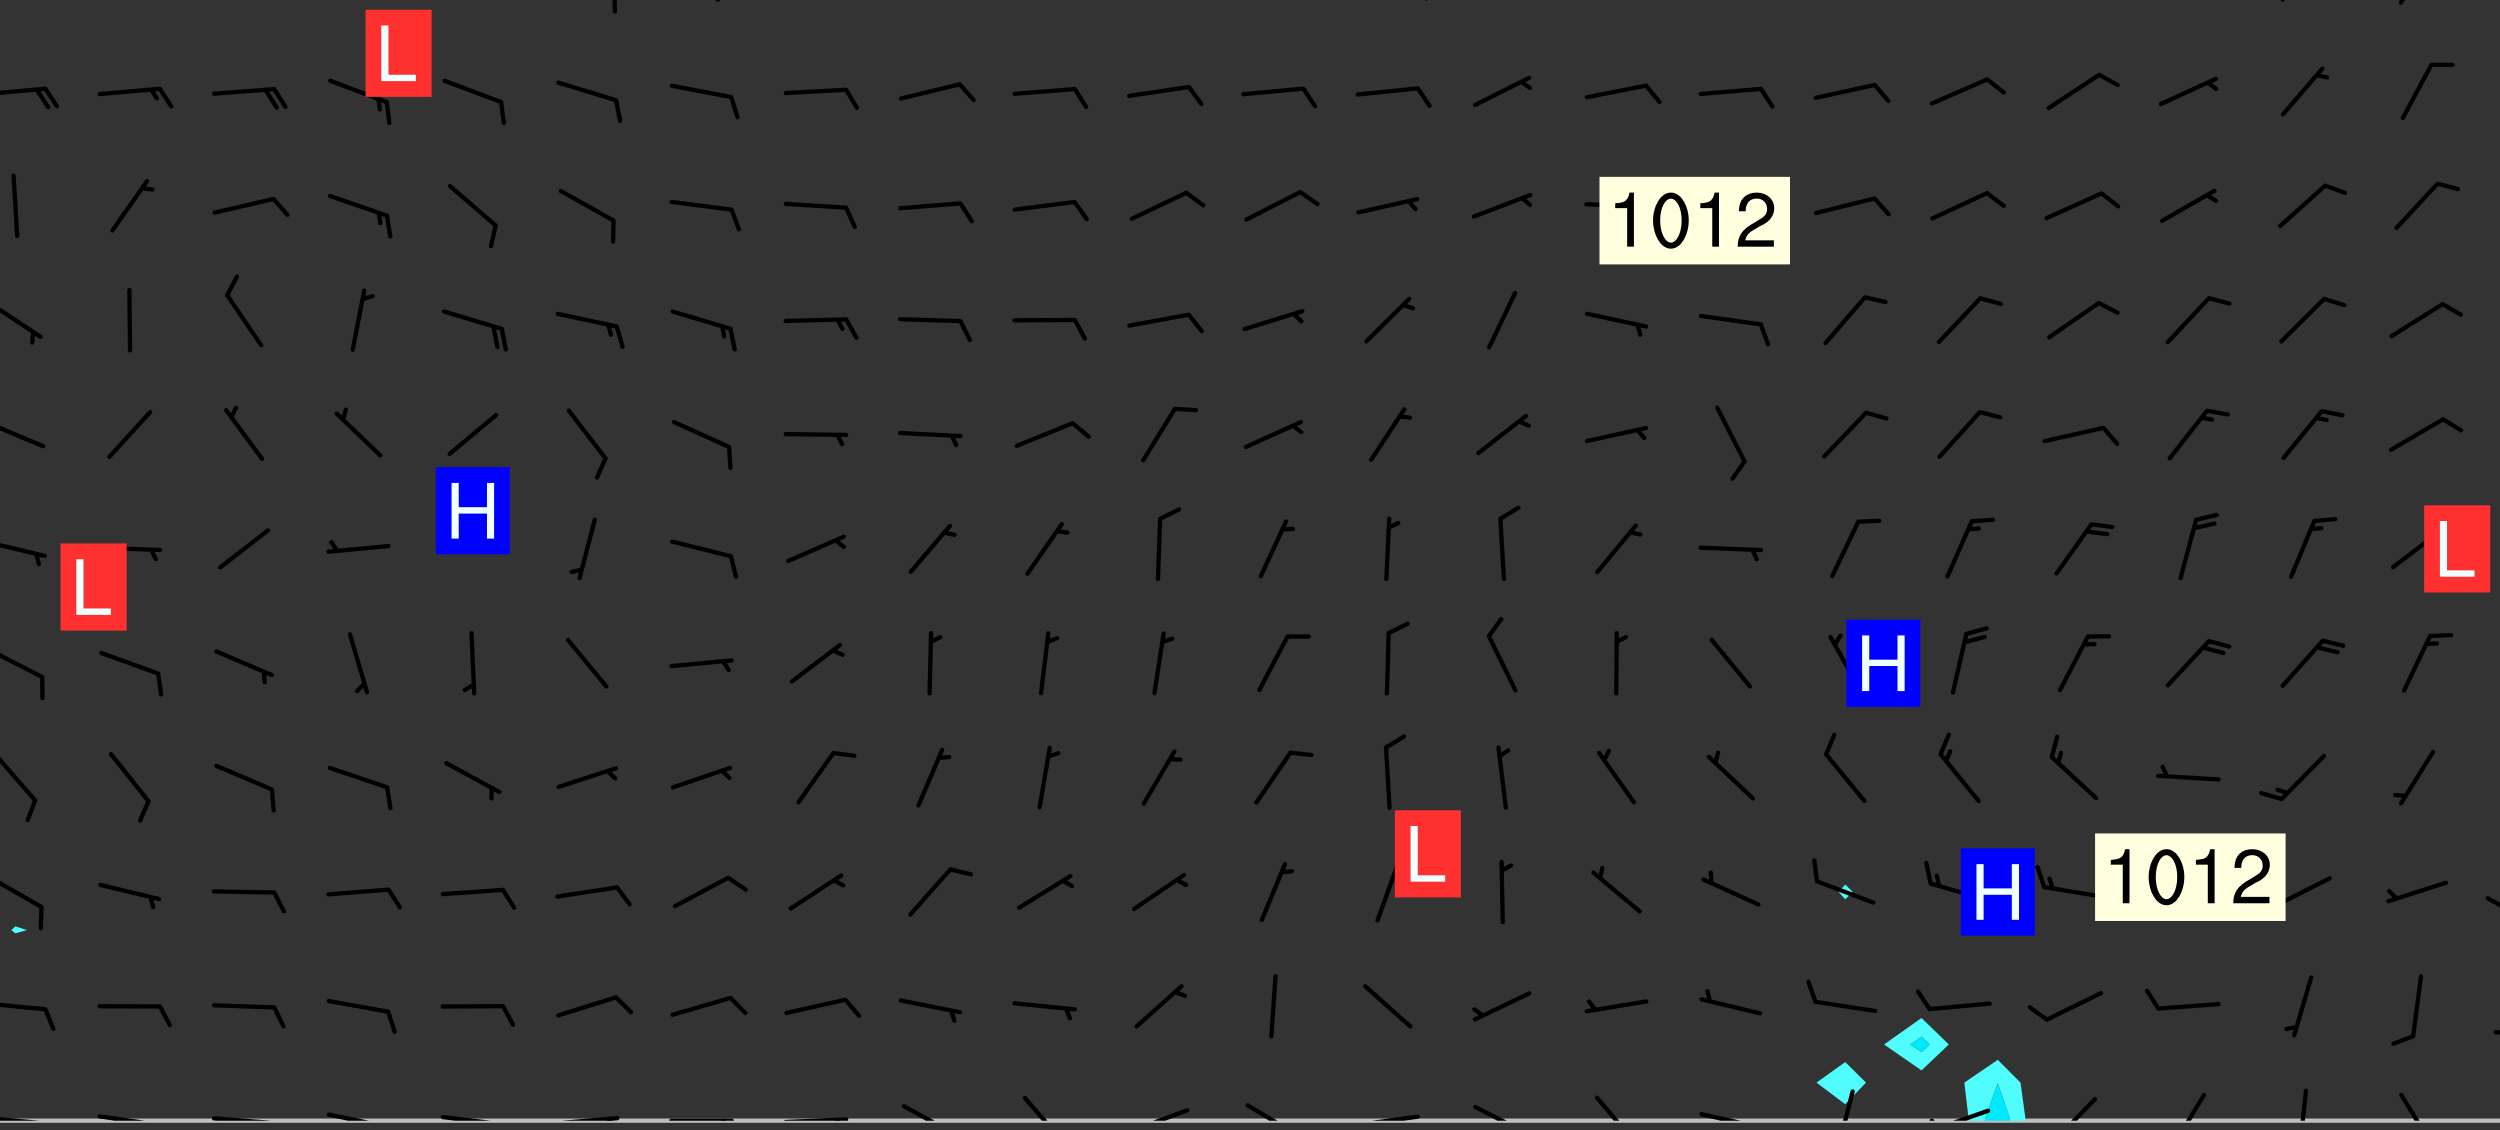 <svg xmlns="http://www.w3.org/2000/svg" role="img" xmlns:xlink="http://www.w3.org/1999/xlink" viewBox="168.84 349.85 291.06 131.56"><rect x="168.84" y="349.85" width="291.06" height="131.56" fill="#333333" stroke="none"/><defs><clipPath id="clip2"><path d="M 144 311.672 L 145 311.672 L 145 480.328 L 144 480.328 Z M 144 311.672"/></clipPath><clipPath id="clip3"><path d="M 144 311.672 L 468 311.672 L 468 480.328 L 144 480.328 Z M 144 311.672"/></clipPath><clipPath id="clip4"><path d="M 397 473 L 405 473 L 405 480.328 L 397 480.328 Z M 397 473"/></clipPath><clipPath id="clip5"><path d="M 399 475 L 403 475 L 403 480.328 L 399 480.328 Z M 399 475"/></clipPath><clipPath id="clip6"><path d="M 467 311.672 L 468 311.672 L 468 480.328 L 467 480.328 Z M 467 311.672"/></clipPath><clipPath id="clip7"><path d="M 144 479 L 148 479 L 148 480.328 L 144 480.328 Z M 144 479"/></clipPath><clipPath id="clip8"><path d="M 147 480 L 149 480 L 149 480.328 L 147 480.328 Z M 147 480"/></clipPath><clipPath id="clip9"><path d="M 153 479 L 162 479 L 162 480.328 L 153 480.328 Z M 153 479"/></clipPath><clipPath id="clip10"><path d="M 160 480 L 163 480 L 163 480.328 L 160 480.328 Z M 160 480"/></clipPath><clipPath id="clip11"><path d="M 166 479 L 175 479 L 175 480.328 L 166 480.328 Z M 166 479"/></clipPath><clipPath id="clip12"><path d="M 173 480 L 176 480 L 176 480.328 L 173 480.328 Z M 173 480"/></clipPath><clipPath id="clip13"><path d="M 180 479 L 188 479 L 188 480.328 L 180 480.328 Z M 180 479"/></clipPath><clipPath id="clip14"><path d="M 187 480 L 189 480 L 189 480.328 L 187 480.328 Z M 187 480"/></clipPath><clipPath id="clip15"><path d="M 193 479 L 202 479 L 202 480.328 L 193 480.328 Z M 193 479"/></clipPath><clipPath id="clip16"><path d="M 200 480 L 202 480 L 202 480.328 L 200 480.328 Z M 200 480"/></clipPath><clipPath id="clip17"><path d="M 206 479 L 215 479 L 215 480.328 L 206 480.328 Z M 206 479"/></clipPath><clipPath id="clip18"><path d="M 213 480 L 215 480 L 215 480.328 L 213 480.328 Z M 213 480"/></clipPath><clipPath id="clip19"><path d="M 220 479 L 228 479 L 228 480.328 L 220 480.328 Z M 220 479"/></clipPath><clipPath id="clip20"><path d="M 226 480 L 228 480 L 228 480.328 L 226 480.328 Z M 226 480"/></clipPath><clipPath id="clip21"><path d="M 233 479 L 241 479 L 241 480.328 L 233 480.328 Z M 233 479"/></clipPath><clipPath id="clip22"><path d="M 239 479 L 241 479 L 241 480.328 L 239 480.328 Z M 239 479"/></clipPath><clipPath id="clip23"><path d="M 246 480 L 255 480 L 255 480.328 L 246 480.328 Z M 246 480"/></clipPath><clipPath id="clip24"><path d="M 252 480 L 254 480 L 254 480.328 L 252 480.328 Z M 252 480"/></clipPath><clipPath id="clip25"><path d="M 260 479 L 268 479 L 268 480.328 L 260 480.328 Z M 260 479"/></clipPath><clipPath id="clip26"><path d="M 266 479 L 268 479 L 268 480.328 L 266 480.328 Z M 266 479"/></clipPath><clipPath id="clip27"><path d="M 273 478 L 281 478 L 281 480.328 L 273 480.328 Z M 273 478"/></clipPath><clipPath id="clip28"><path d="M 287 477 L 294 477 L 294 480.328 L 287 480.328 Z M 287 477"/></clipPath><clipPath id="clip29"><path d="M 300 478 L 308 478 L 308 480.328 L 300 480.328 Z M 300 478"/></clipPath><clipPath id="clip30"><path d="M 313 478 L 321 478 L 321 480.328 L 313 480.328 Z M 313 478"/></clipPath><clipPath id="clip31"><path d="M 326 479 L 335 479 L 335 480.328 L 326 480.328 Z M 326 479"/></clipPath><clipPath id="clip32"><path d="M 340 478 L 348 478 L 348 480.328 L 340 480.328 Z M 340 478"/></clipPath><clipPath id="clip33"><path d="M 354 477 L 360 477 L 360 480.328 L 354 480.328 Z M 354 477"/></clipPath><clipPath id="clip34"><path d="M 366 479 L 375 479 L 375 480.328 L 366 480.328 Z M 366 479"/></clipPath><clipPath id="clip35"><path d="M 382 476 L 385 476 L 385 480.328 L 382 480.328 Z M 382 476"/></clipPath><clipPath id="clip36"><path d="M 393 478 L 401 478 L 401 480.328 L 393 480.328 Z M 393 478"/></clipPath><clipPath id="clip37"><path d="M 393 480 L 395 480 L 395 480.328 L 393 480.328 Z M 393 480"/></clipPath><clipPath id="clip38"><path d="M 407 477 L 413 477 L 413 480.328 L 407 480.328 Z M 407 477"/></clipPath><clipPath id="clip39"><path d="M 421 477 L 426 477 L 426 480.328 L 421 480.328 Z M 421 477"/></clipPath><clipPath id="clip40"><path d="M 436 476 L 438 476 L 438 480.328 L 436 480.328 Z M 436 476"/></clipPath><clipPath id="clip41"><path d="M 448 477 L 453 477 L 453 480.328 L 448 480.328 Z M 448 477"/></clipPath><clipPath id="clip42"><path d="M 461 476 L 466 476 L 466 480.328 L 461 480.328 Z M 461 476"/></clipPath><clipPath id="clip43"><path d="M 144 466 L 148 466 L 148 468 L 144 468 Z M 144 466"/></clipPath><clipPath id="clip44"><path d="M 144 452 L 148 452 L 148 456 L 144 456 Z M 144 452"/></clipPath><clipPath id="clip45"><path d="M 144 438 L 148 438 L 148 443 L 144 443 Z M 144 438"/></clipPath><clipPath id="clip46"><path d="M 144 425 L 148 425 L 148 429 L 144 429 Z M 144 425"/></clipPath><clipPath id="clip47"><path d="M 144 412 L 148 412 L 148 415 L 144 415 Z M 144 412"/></clipPath><clipPath id="clip48"><path d="M 466 411 L 468 411 L 468 413 L 466 413 Z M 466 411"/></clipPath><clipPath id="clip49"><path d="M 144 400 L 148 400 L 148 401 L 144 401 Z M 144 400"/></clipPath><clipPath id="clip50"><path d="M 466 398 L 468 398 L 468 400 L 466 400 Z M 466 398"/></clipPath><clipPath id="clip51"><path d="M 144 385 L 148 385 L 148 390 L 144 390 Z M 144 385"/></clipPath><clipPath id="clip52"><path d="M 466 384 L 468 384 L 468 387 L 466 387 Z M 466 384"/></clipPath><clipPath id="clip53"><path d="M 144 371 L 148 371 L 148 376 L 144 376 Z M 144 371"/></clipPath><clipPath id="clip54"><path d="M 466 371 L 468 371 L 468 373 L 466 373 Z M 466 371"/></clipPath><clipPath id="clip55"><path d="M 144 357 L 147 357 L 147 364 L 144 364 Z M 144 357"/></clipPath><clipPath id="clip56"><path d="M 465 357 L 468 357 L 468 359 L 465 359 Z M 465 357"/></clipPath><clipPath id="clip57"><path d="M 144 343 L 146 343 L 146 351 L 144 351 Z M 144 343"/></clipPath><clipPath id="clip58"><path d="M 465 344 L 468 344 L 468 345 L 465 345 Z M 465 344"/></clipPath><clipPath id="clip59"><path d="M 144 331 L 148 331 L 148 337 L 144 337 Z M 144 331"/></clipPath><clipPath id="clip60"><path d="M 465 331 L 468 331 L 468 333 L 465 333 Z M 465 331"/></clipPath><clipPath id="clip61"><path d="M 144 318 L 148 318 L 148 323 L 144 323 Z M 144 318"/></clipPath><clipPath id="clip62"><path d="M 466 318 L 468 318 L 468 321 L 466 321 Z M 466 318"/></clipPath><g id="surface305" clip-path="url(#clip1)"><path fill="#fff" fill-opacity="0" fill-rule="evenodd" d="M 0 0 L 1000 0 L 1000 1000 L 0 1000 Z M 0 0"/><path fill="#d3d3d3" fill-opacity="0" fill-rule="evenodd" d="M162.152 355.867L161.918 356.16 161.977 356.395 162.094 356.566 162.27 356.801 162.562 357.148 162.676 357.207 162.793 357.035 162.852 356.801 163.027 356.625 163.492 356.449 164.191 356.449 164.426 356.742 164.715 357.559 164.773 357.734 164.949 357.965 165.301 358.199 166 358.898 166.172 359.074 166.406 359.422 166.641 359.832 166.93 360.414 167.34 360.879 167.57 361.113 167.805 361.289 167.922 361.52 168.098 361.812 168.27 362.977 168.27 363.211 168.328 363.5 168.387 363.617 168.504 363.734 168.852 364.145 168.969 364.316 169.145 364.492 169.32 364.727 169.438 364.898 169.609 365.25 169.668 365.484 169.902 365.891 170.137 365.832 169.961 366.008 169.902 366.938 169.32 366.938 169.086 366.824 168.738 366.938 168.621 367.055 168.562 367.348 168.504 367.523 168.387 367.695 167.922 367.988 167.863 368.223 167.805 368.336 167.805 368.98 167.863 369.152 167.863 369.562 167.922 369.621 167.922 370.027 167.98 370.434 168.098 370.609 168.156 370.668 168.387 371.309 168.328 371.602 168.328 372.301 168.27 372.883 168.27 373.117 168.211 373.348 168.156 373.699 168.156 375.621 168.211 375.738 168.637 375.738 168.27 375.855 168.246 376.207 169.137 377.375 170.879 377.914 172.219 378.273 172.219 378.812 172.309 379.621 172.844 380.336 174.363 380.605 175.254 380.52 175.344 381.684 175.879 381.863 177.039 381.684 179.094 380.699 180.254 380.336 182.133 380.16 183.828 379.98 183.648 380.699 182.133 380.785 180.883 380.875 180.078 381.145 179.004 381.953 179.273 382.672 179.809 383.57 179.629 384.195 179.363 385.004 179.629 386.082 180.254 386.98 181.059 387.16 182.309 386.98 182.043 387.703 182.141 388.207 182.195 388.5 182.195 388.672 182.254 388.965 182.254 389.371 182.43 389.488 182.781 389.605 183.188 389.605 183.48 389.43 183.594 389.312 183.652 389.195 183.77 388.965 183.828 388.789 184.18 388.324 184.41 388.148 184.586 388.09 184.762 388.148 184.82 388.324 184.938 389.312 184.992 389.781 185.051 389.953 185.168 390.188 185.344 390.246 186.16 390.305 186.449 390.305 186.566 390.539 186.625 390.945 186.684 391.297 186.684 392.402 186.801 392.695 186.918 393.043 187.207 393.742 187.383 394.094 187.965 394.848 188.316 395.023 188.488 395.082 188.957 395.316 189.598 395.781 189.945 396.016 190.238 396.191 190.531 396.246 190.762 396.309 191.578 396.656 191.871 396.832 191.984 397.004 192.336 397.355 192.453 397.531 192.977 398.172 192.977 398.461 193.035 398.812 193.035 399.16 193.094 399.512 193.152 399.801 193.27 399.859 193.441 399.918 193.617 399.918 194.199 400.152 194.375 400.27 194.551 400.559 194.727 400.793 194.84 401.027 195.133 401.258 195.25 401.375 195.25 401.785 195.309 401.84 195.598 402.074 195.832 402.191 195.891 402.309 196.008 402.48 196.066 402.598 196.297 402.832 196.355 403.008 196.59 403.066 196.707 403.125 196.59 403.238 196.531 403.355 196.531 403.473 196.414 403.766 196.297 404.055 196.297 404.637 196.473 404.754 196.59 404.812 196.648 404.93 196.766 405.047 196.879 405.105 197.055 405.453 197.113 405.805 197.172 406.211 197.172 406.387 197.113 406.562 196.996 407.262 196.996 407.434 197.113 407.609 197.406 407.902 197.812 407.902 197.988 408.02 198.105 408.191 198.223 408.484 198.223 408.719 197.695 408.719 197.465 408.484 197.23 408.484 197.055 408.543 196.996 409.242 197.055 409.59 197.172 409.766 197.348 410.176 197.465 410.406 197.754 410.875 197.93 410.93 198.453 410.93 198.688 410.988 199.445 411.629 199.504 411.922 199.504 412.156 199.562 412.215 199.793 412.562 199.793 412.914 199.676 413.086 199.676 413.379 199.969 413.668 200.262 413.844 200.434 413.902 200.727 414.078 201.02 414.195 201.602 414.602 201.891 414.836 202.184 415.012 202.402 415.172 202.418 415.184 202.648 415.359 203.289 415.883 203.465 416.117 203.582 416.293 203.758 416.469 203.871 416.641 203.871 417.281 203.988 417.457 204.457 417.574 205.039 417.691 205.273 417.75 205.504 417.863 205.797 417.98 205.91 418.039 206.496 418.391 206.785 418.562 206.961 418.625 207.137 418.68 207.312 418.738 208.012 419.09 208.301 419.266 208.535 419.32 208.824 419.496 209.059 419.613 209.699 420.02 209.992 420.137 210.164 420.195 210.398 420.254 210.809 420.312 211.039 420.371 211.273 420.488 211.332 420.66 210.922 420.836 211.391 420.895 211.449 421.188 211.562 421.422 211.738 421.477 211.973 421.535 212.148 421.594 212.555 421.711 213.195 421.945 213.312 422.117 213.371 422.352 213.371 422.527 213.312 422.645 213.254 423.051 213.488 423.285 213.605 423.344 213.953 423.461 214.594 423.691 214.77 423.809 215.059 423.926 215.234 424.102 215.469 424.566 216.051 425.672 216.227 425.848 216.574 426.023 216.75 426.141 217.102 426.258 218.148 426.781 218.383 426.84 218.848 426.953 219.141 427.012 219.605 427.188 220.363 427.77 220.598 428.004 220.945 428.469 221.121 428.645 221.41 428.879 222.227 429.578 222.52 429.754 222.809 430.043 223.102 430.219 223.395 430.508 224.09 431.148 224.266 431.324 224.559 431.559 224.848 431.793 225.316 432.082 225.957 432.664 226.305 432.898 226.539 433.191 226.887 433.539 227.238 434.004 228.172 434.996 228.52 435.402 228.637 435.578 228.871 435.637 228.984 435.754 229.629 435.93 229.859 436.043 230.094 436.102 230.387 436.277 230.617 436.395 231.551 437.094 231.957 437.5 232.191 437.676 232.598 437.852 232.832 437.969 233.648 438.316 233.996 438.551 234.23 438.668 234.523 438.957 234.754 439.074 235.512 439.426 235.863 439.598 236.094 439.656 236.387 439.773 236.621 439.832 237.492 440.008 238.309 440.008 238.777 440.238 238.949 440.297 239.824 440.996 240.289 441.113 240.582 441.172 240.758 441.23 240.988 441.289 241.457 441.348 241.805 441.406 242.156 441.465 242.562 441.523 242.855 441.523 243.027 441.582 243.027 441.812 243.203 441.988 243.496 441.988 243.844 442.047 244.195 442.105 244.895 442.223 245.535 442.223 246 441.988 246.293 441.812 246.465 441.695 246.875 441.523 247.164 441.348 248.098 440.883 248.566 440.59 249.09 440.297 249.555 440.125 250.02 439.949 251.07 439.484 251.359 439.367 251.77 439.25 252.059 439.133 252.586 438.957 254.102 438.258 254.684 437.91 254.973 437.852 255.266 437.793 255.613 437.676 256.488 437.445 256.84 437.328 256.953 437.328 257.188 437.27 258.062 437.035 258.297 436.977 259.109 436.977 259.461 436.918 260.277 436.801 260.449 436.742 260.801 436.688 261.094 436.629 261.324 436.57 262.141 436.395 262.316 436.336 262.664 436.336 262.898 436.277 263.363 436.16 264.121 435.988 264.355 435.93 264.703 435.93 265.113 435.812 265.402 435.754 266.688 435.695 266.977 435.695 267.387 435.637 267.617 435.578 267.793 435.578 268.668 435.461 269.074 435.461 269.484 435.344 269.832 435.344 270.184 435.23 271.055 435.172 272.805 435.172 273.852 435.461 274.262 435.578 274.551 435.695 274.902 435.812 275.191 435.93 276.242 436.102 276.531 436.16 276.824 436.16 277.117 436.219 277.289 436.277 277.699 436.336 277.871 436.395 277.988 436.453 278.105 436.453 278.223 436.512 278.574 436.57 278.688 436.57 279.098 436.637 281.02 437.031 282.945 437.426 284.465 437.875 286.16 438.594 288.305 439.398 289.91 438.68 291.34 437.875 292.5 436.797 293.75 436.348 296.785 435.629 298.66 435.27 300.805 433.922 303.039 432.668 305.539 431.41 307.234 430.961 309.02 430.781 310.18 430.512 310.805 431.051 312.145 430.781 312.859 429.793 313.844 428.449 314.289 428.27 315.094 427.91 316.969 427.371 318.754 426.922 320.004 426.652 321.164 426.562 322.863 426.473 324.824 426.203 326.074 426.113 326.613 426.113 327.238 426.023 328.129 426.023 330.273 425.844 332.684 425.664 335.273 425.574 336.969 425.754 338.578 425.844 340.008 426.203 341.168 426.922 343.043 427.91 344.203 429.438 344.469 430.152 345.098 430.242 345.453 431.141 345.988 431.68 346.523 433.207 347.598 433.566 348.133 433.566 347.328 434.102 347.418 435.809 348.133 438.504 349.023 439.309 349.918 440.297 350.633 441.555 352.418 442.094 353.938 441.914 354.293 443.258 355.902 442.453 356.883 441.914 357.152 442.184 357.469 441.969 357.688 441.824 358.488 442.273 358.938 441.914 359.293 441.914 359.828 441.645 360.367 440.926 360.902 440.656 361.527 439.668 362.688 440.117 363.527 440.488 364.922 441.105 366.617 440.926 368.223 440.926 370.008 441.016 370.188 439.309 370.723 437.965 371.527 438.234 372.02 439.082 372.422 439.488 372.332 440.027 372.332 440.387 373.047 440.836 373.758 440.566 375.188 440.566 375.547 441.555 375.992 442.812 376.707 444.156 377.957 444.785 379.652 445.414 380.367 445.234 380.547 444.695 381.527 444.605 381.977 444.965 382.062 446.223 381.797 446.852 381.262 447.031 381.262 447.57 381.977 448.555 382.242 449.094 383.227 450.082 384.027 451.16 383.762 451.52 383.672 452.418 383.047 454.75 382.691 456.816 382.602 458.609 382.422 459.328 382.332 459.867 382.332 461.305 381.352 463.188 380.992 464.895 380.457 465.793 379.652 466.961 379.387 467.5 381.441 468.754 381.527 469.113 381.172 469.652 381.082 469.473 381.082 470.281 381.172 471.719 380.727 472.434 379.652 472.527 379.387 473.242 379.922 474.141 380.727 474.859 381.887 475.668 383.227 475.938 383.672 476.297 383.316 476.746 381.527 476.656 380.277 476.207 379.562 475.488 378.938 475.398 378.762 478.988 378.574 480.297 467.934 480.297 467.934 311.703 412.664 311.703 412.664 360.785 413.426 360.91 416.715 361.453 418.738 364.289 418.738 367.043 421.09 367.375 423.438 367.707 427.488 367.707 426.109 371.867 424.086 372.574 422.062 373.277 421.52 373.621 418.926 375.238 418.738 375.355 416.715 373.277 415.984 370.535 413.312 368.457 411.938 364.957 411.871 364.875 409.914 362.203 412.664 360.785 412.664 311.703 294.422 311.703 294.422 403.117 294.539 403.148 294.672 403.16 294.746 403.234 294.852 403.281 294.941 403.34 295.027 403.398 295.117 403.457 295.414 403.754 295.473 403.844 295.504 403.961 295.531 404.078 295.547 404.215 295.516 404.332 295.457 404.422 295.398 404.508 295.355 404.613 295.309 404.715 295.281 404.836 295.281 404.98 295.457 405.25 295.605 405.398 295.68 405.484 295.754 405.559 295.797 405.664 295.859 405.754 295.918 405.84 295.961 405.945 296.02 406.035 296.066 406.137 296.109 406.242 296.168 406.328 296.285 406.508 296.359 406.582 296.422 406.668 296.48 406.758 296.523 406.863 296.582 406.953 296.641 407.039 296.703 407.129 296.762 407.219 296.805 407.32 296.922 407.5 296.996 407.574 297.055 407.66 297.129 407.734 297.219 407.793 297.324 407.84 297.473 407.84 297.605 407.824 297.738 407.84 297.84 407.793 297.914 407.719 297.961 407.617 297.945 407.484 297.945 407.336 297.898 407.23 297.871 407.113 297.824 407.012 297.797 406.891 297.754 406.789 297.691 406.699 297.648 406.598 297.605 406.492 297.574 406.375 297.559 406.242 297.547 406.105 297.633 406.047 297.691 405.961 297.812 405.93 297.855 406.035 297.871 406.168 297.871 406.285 297.93 406.387 297.988 406.477 298.078 406.535 298.227 406.684 298.285 406.773 298.328 406.879 298.316 406.98 298.402 407.039 298.508 407.086 298.594 407.145 298.684 407.203 298.758 407.277 298.641 407.305 298.535 407.352 298.449 407.41 298.375 407.484 298.316 407.574 298.254 407.66 298.227 407.781 298.18 407.883 298.137 407.988 298.105 408.105 298.094 408.238 298.078 408.371 298.078 408.52 298.105 408.637 298.152 408.742 298.195 408.844 298.254 408.934 298.328 409.008 298.418 409.066 298.492 409.141 298.582 409.199 298.641 409.289 298.684 409.395 298.73 409.496 298.848 409.527 298.98 409.543 299.129 409.543 299.246 409.512 299.352 409.555 299.395 409.66 299.441 409.762 299.469 409.883 299.5 410 299.527 410.117 299.559 410.238 299.586 410.355 299.691 410.398 299.793 410.445 299.926 410.43 300.074 410.578 300.137 410.664 300.211 410.738 300.281 410.812 300.371 410.875 300.477 410.918 300.578 410.961 300.695 410.992 300.832 411.008 300.949 410.977 301.023 410.902 301.051 410.785 301.039 410.652 301.008 410.531 300.98 410.414 301.023 410.309 301.141 410.309 301.23 410.371 301.348 410.398 301.496 410.398 301.629 410.414 301.777 410.414 301.91 410.43 302.043 410.414 302.191 410.414 302.324 410.398 302.457 410.387 302.594 410.398 302.711 410.371 302.844 410.355 303.035 410.297 302.977 410.473 302.961 410.605 302.934 410.727 302.918 410.859 302.859 410.945 302.727 410.961 302.621 411.008 302.516 411.051 302.398 411.082 302.281 411.109 302.016 411.141 301.867 411.141 301.734 411.156 301.66 411.23 301.719 411.316 301.867 411.465 301.984 411.645 302.059 411.715 302.148 411.777 302.238 411.836 302.324 411.895 302.414 411.953 302.516 411.996 302.621 412.059 302.727 412.102 302.812 412.16 302.918 412.207 303.02 412.25 303.199 412.367 303.258 412.457 303.215 412.559 303.168 412.664 303.184 412.797 303.406 413.02 303.465 413.109 303.508 413.211 303.539 413.332 303.582 413.434 303.598 413.566 303.629 413.684 303.641 413.82 303.672 413.938 303.82 414.086 303.922 414.129 304.027 414.172 304.145 414.203 304.277 414.219 304.414 414.234 304.531 414.234 304.648 414.203 304.738 414.145 304.781 414.039 304.828 413.938 304.871 413.832 304.902 413.715 304.914 413.582 304.914 413.434 304.902 413.301 304.887 413.168 304.855 413.051 304.812 412.945 304.766 412.84 304.723 412.738 304.68 412.633 304.664 412.5 304.68 412.367 304.707 412.25 304.738 412.133 304.766 412.012 304.812 411.91 304.902 411.852 304.988 411.789 305.062 411.715 305.152 411.656 305.375 411.434 305.434 411.348 305.508 411.273 305.625 411.094 305.684 411.008 305.684 410.859 305.609 410.785 305.508 410.738 305.402 410.695 305.301 410.652 305.242 410.562 305.195 410.457 305.168 410.34 305.258 410.281 305.375 410.25 305.477 410.207 305.656 410.09 305.805 409.941 305.816 409.809 305.805 409.703 305.715 409.645 305.582 409.66 305.434 409.66 305.301 409.676 305.168 409.66 305.047 409.629 304.961 409.57 304.887 409.496 304.828 409.406 304.766 409.32 304.648 409.141 304.59 409.055 304.621 408.934 304.707 408.875 304.828 408.844 304.887 408.758 304.887 408.637 304.855 408.52 304.797 408.43 304.738 408.344 304.691 408.238 304.664 408.121 304.648 407.988 304.707 407.898 304.781 407.824 304.871 407.766 304.988 407.586 305.062 407.512 305.121 407.426 305.27 407.277 305.391 407.246 305.523 407.23 305.656 407.246 305.73 407.32 305.773 407.426 305.789 407.559 305.758 407.676 305.641 407.707 305.508 407.719 305.359 407.867 305.316 407.973 305.27 408.074 305.242 408.195 305.211 408.312 305.211 408.461 305.242 408.578 305.285 408.684 305.344 408.773 305.418 408.844 305.492 408.918 305.609 408.949 305.73 408.977 305.848 408.949 305.98 408.934 306.098 408.934 306.188 408.992 306.262 409.066 306.309 409.172 306.367 409.258 306.469 409.305 306.602 409.32 306.707 409.363 306.793 409.422 306.781 409.527 306.707 409.602 306.527 409.719 306.469 409.809 306.379 409.867 306.309 409.941 306.234 410.016 306.172 410.105 306.145 410.223 306.129 410.355 306.145 410.488 306.129 410.621 306.129 410.77 306.145 410.902 306.172 411.02 306.203 411.141 306.277 411.215 306.367 411.273 306.453 411.332 306.543 411.391 306.66 411.422 306.66 411.508 306.559 411.555 306.469 411.613 306.203 411.645 306.086 411.672 305.938 411.672 305.832 411.715 305.73 411.762 305.672 411.852 305.609 412.086 305.598 412.219 305.566 412.34 305.551 412.473 305.551 412.766 305.539 412.898 305.551 413.035 305.566 413.168 305.699 413.184 305.832 413.195 305.953 413.227 306.039 413.285 306.113 413.359 306.16 413.465 306.203 413.566 306.219 413.699 306.219 414.145 306.203 414.277 306.203 414.723 306.234 414.988 306.262 415.105 306.277 415.238 306.309 415.355 306.395 415.566 306.426 415.832 306.426 415.98 306.395 416.098 306.367 416.215 306.336 416.336 306.309 416.453 306.277 416.57 306.246 416.691 306.234 416.824 306.219 416.957 306.309 417.016 306.426 416.984 306.527 417 306.574 417.105 306.543 417.371 306.543 417.812 306.5 417.918 306.453 418.023 306.41 418.125 306.367 418.23 306.309 418.316 306.277 418.438 306.234 418.555 306.203 418.672 306.188 418.805 306.203 418.938 306.262 419.027 306.367 419.074 306.453 419.133 306.512 419.219 306.5 419.355 306.469 419.473 306.426 419.574 306.426 420.02 306.41 420.152 306.41 420.301 306.379 420.418 306.336 420.523 306.309 420.641 306.262 420.746 306.219 420.848 306.188 420.969 306.16 421.086 306.129 421.219 306.098 421.336 306.07 421.453 306.027 421.559 305.996 421.676 305.965 421.797 305.953 421.93 305.938 422.062 305.938 422.359 305.965 422.477 305.965 422.625 306.012 423.023 306.039 423.141 306.098 423.23 306.219 423.262 306.367 423.262 306.5 423.246 306.559 423.336 306.559 423.453 306.5 423.543 306.41 423.602 306.309 423.645 306.203 423.691 306.113 423.75 306.027 423.809 305.891 423.824 305.773 423.793 305.641 423.777 305.539 423.824 305.477 423.91 305.465 424.047 305.449 424.18 305.418 424.297 305.391 424.414 305.375 424.547 305.344 424.668 305.344 424.965 305.359 425.098 305.391 425.215 305.391 425.363 305.402 425.496 305.402 425.645 305.375 425.762 305.328 425.863 305.301 425.984 305.27 426.102 305.211 426.191 305.137 426.266 305.035 426.309 304.93 426.355 304.812 426.383 304.691 426.414 304.59 426.367 304.648 426.281 304.754 426.234 304.781 426.117 304.812 426 304.84 425.879 304.871 425.762 304.871 425.613 304.887 425.48 304.855 425.363 304.812 425.258 304.707 425.273 304.633 425.348 304.531 425.391 304.441 425.453 304.367 425.527 304.324 425.629 304.309 425.762 304.277 425.879 304.25 426 304.219 426.117 304.191 426.234 304.16 426.355 304.133 426.473 304.102 426.59 304.059 426.695 303.969 426.754 303.879 426.754 303.762 426.723 303.73 426.637 303.746 426.5 303.715 426.383 303.715 426.234 303.703 426.102 303.703 425.953 303.641 425.719 303.613 425.598 303.57 425.496 303.523 425.391 303.465 425.305 303.406 425.215 303.363 425.109 303.301 425.023 303.152 424.875 303.082 424.801 302.977 424.754 302.871 424.711 302.77 424.668 302.473 424.371 302.383 424.297 302.297 424.238 302.191 424.195 302.102 424.133 302.016 424.074 301.91 424.031 301.82 423.973 301.734 423.91 301.66 423.84 301.555 423.793 301.469 423.734 301.363 423.691 301.273 423.629 301.172 423.586 301.066 423.543 300.98 423.484 300.875 423.438 300.77 423.395 300.668 423.348 300.578 423.289 300.477 423.246 300.371 423.203 300.281 423.141 300.164 423.113 300.031 423.098 299.898 423.113 299.75 423.113 299.617 423.129 299.5 423.098 299.41 423.039 299.336 422.965 299.246 422.906 299.145 422.859 298.996 422.859 298.875 422.832 298.773 422.789 298.699 422.715 298.582 422.535 298.492 422.477 298.391 422.434 298.301 422.371 298.195 422.328 298.105 422.27 298.02 422.211 297.914 422.164 297.855 422.078 297.797 421.988 297.754 421.883 297.707 421.781 297.633 421.707 297.547 421.648 297.473 421.574 297.383 421.516 297.16 421.293 297.117 421.188 297.086 420.922 297.191 420.879 297.336 420.879 297.441 420.922 297.516 420.996 297.605 421.055 297.691 421.113 297.797 421.16 297.887 421.219 298.035 421.367 298.105 421.441 298.254 421.59 298.316 421.676 298.391 421.75 298.477 421.809 298.551 421.883 298.641 421.945 298.73 422.004 298.816 422.062 299.086 422.238 299.188 422.285 299.293 422.328 299.395 422.371 299.441 422.297 299.5 422.211 299.574 422.137 299.645 422.062 299.75 422.105 299.824 422.18 299.883 422.27 299.926 422.371 299.973 422.477 300.016 422.582 300.137 422.609 300.254 422.582 300.328 422.492 300.371 422.387 300.43 422.297 300.504 422.223 300.609 422.18 300.727 422.152 300.859 422.164 300.949 422.223 301.098 422.371 301.156 422.461 301.199 422.566 301.246 422.668 301.289 422.773 301.332 422.875 301.438 422.922 301.543 422.965 301.676 422.98 301.762 422.922 301.82 422.832 301.895 422.758 302 422.715 302.117 422.742 302.223 422.789 302.324 422.832 302.43 422.875 302.531 422.922 302.711 423.039 302.711 423.156 302.695 423.289 302.711 423.422 302.727 423.559 302.785 423.645 302.887 423.691 303.008 423.719 303.125 423.75 303.273 423.75 303.391 423.719 303.449 423.629 303.629 423.512 303.688 423.422 303.762 423.348 303.82 423.262 303.938 423.082 304.117 422.965 304.234 422.996 304.324 423.055 304.367 423.129 304.352 423.262 304.352 423.379 304.441 423.438 304.59 423.438 304.723 423.422 304.855 423.41 305.121 423.379 305.227 423.336 305.344 423.305 305.465 423.277 305.539 423.203 305.609 423.129 305.672 423.039 305.656 422.934 305.609 422.832 305.508 422.789 305.402 422.773 305.285 422.801 305.02 422.832 304.871 422.832 304.797 422.758 304.707 422.699 304.59 422.668 304.473 422.641 304.34 422.625 304.191 422.625 304.059 422.641 303.762 422.641 303.656 422.594 303.508 422.445 303.465 422.344 303.406 422.254 303.629 422.031 303.715 421.973 303.82 421.93 303.938 421.898 304.07 421.883 304.203 421.898 304.34 421.914 304.441 421.957 304.574 421.945 304.664 421.883 304.766 421.84 304.828 421.75 304.781 421.648 304.691 421.59 304.574 421.559 304.473 421.516 304.414 421.426 304.352 421.336 304.352 421.219 304.367 421.086 304.473 421.039 304.547 420.969 304.547 420.848 304.457 420.789 304.426 420.672 304.516 420.613 304.59 420.539 304.633 420.434 304.691 420.344 304.738 420.242 304.754 420.109 304.754 419.961 304.707 419.855 304.664 419.754 304.574 419.695 304.441 419.68 304.34 419.637 304.203 419.621 304.086 419.59 303.641 419.59 303.508 419.574 303.375 419.562 303.242 419.547 303.125 419.516 302.977 419.516 302.844 419.5 302.711 419.488 302.445 419.457 302.324 419.414 302.238 419.355 302.164 419.281 302.164 419.133 302.176 419 302.281 418.953 302.383 418.91 302.516 418.895 302.668 418.895 302.801 418.879 303.094 418.879 303.215 418.91 303.316 418.953 303.406 419.012 303.641 419.074 303.762 419.027 303.852 418.969 303.953 418.926 304.086 418.91 304.191 418.953 304.293 419 304.426 419.012 304.547 418.984 304.691 418.984 304.812 418.953 304.93 418.926 305.035 418.879 305.109 418.805 305.195 418.746 305.344 418.598 305.402 418.512 305.449 418.406 305.477 418.289 305.492 418.184 305.391 418.141 305.301 418.082 305.184 418.051 305.078 418.008 304.988 417.945 304.914 417.859 304.84 417.785 304.738 417.742 304.633 417.695 304.531 417.652 304.473 417.562 304.426 417.461 304.34 417.25 304.277 417.164 304.219 417.074 304.145 417 304.059 416.941 303.789 416.941 303.672 416.973 303.582 417.031 303.48 417.074 303.348 417.09 303.242 417.074 303.215 416.957 303.152 416.867 303.035 416.836 302.934 416.793 302.785 416.645 302.754 416.527 302.738 416.422 302.812 416.348 302.992 416.23 303.109 416.203 303.227 416.172 303.363 416.188 303.465 416.23 303.57 416.273 303.672 416.32 303.777 416.363 303.895 416.395 304.027 416.41 304.145 416.438 304.277 416.453 304.383 416.438 304.473 416.379 304.398 416.305 304.293 416.262 304.219 416.188 304.145 416.098 303.996 415.949 303.91 415.891 303.82 415.832 303.746 415.758 303.656 415.699 303.555 415.652 303.434 415.625 303.332 415.578 303.227 415.535 303.109 415.504 303.008 415.461 302.887 415.43 302.738 415.43 302.621 415.461 302.516 415.504 302.43 415.566 302.25 415.684 302.164 415.742 302.074 415.801 301.969 415.848 301.883 415.906 301.777 415.949 301.676 415.992 301.57 416.039 301.496 416.113 301.438 416.203 301.379 416.289 301.332 416.395 301.273 416.48 301.199 416.555 301.066 416.543 300.949 416.512 300.832 416.512 300.758 416.586 300.668 416.645 300.594 416.719 300.504 416.777 300.418 416.836 300.312 416.883 300.211 416.926 300.074 416.941 299.973 416.898 299.824 416.75 299.719 416.703 299.633 416.703 299.527 416.75 299.426 416.793 299.305 416.824 299.188 416.793 299.113 416.719 299.113 416.602 299.145 416.48 299.219 416.41 299.277 416.32 299.352 416.246 299.469 416.215 299.574 416.172 299.867 416.172 300 416.156 300.137 416.141 300.238 416.098 300.328 416.039 300.43 415.992 300.52 415.934 300.652 415.922 300.742 415.98 300.875 415.992 300.965 415.934 301.051 415.875 301.156 415.832 301.246 415.773 301.332 415.711 301.422 415.652 301.57 415.504 301.629 415.418 301.688 415.328 301.793 415.285 301.926 415.27 302.043 415.297 302.164 415.328 302.223 415.27 302.281 415.18 302.312 414.914 302.34 414.797 302.445 414.809 302.578 414.824 302.68 414.781 302.77 414.723 302.828 414.633 302.902 414.559 302.961 414.469 303.008 414.367 303.02 414.234 303.008 414.102 302.961 413.996 302.812 413.848 302.754 413.758 302.695 413.672 302.652 413.566 302.652 413.121 302.668 412.988 302.668 412.84 302.68 412.707 302.621 412.648 302.531 412.707 302.43 412.664 302.25 412.547 302.164 412.488 302.102 412.398 302.043 412.309 301.969 412.234 301.883 412.176 301.762 412.207 301.66 412.219 301.555 412.266 301.469 412.324 301.363 412.367 301.215 412.516 301.125 412.574 301.039 412.633 300.949 412.695 300.844 412.738 300.711 412.754 300.711 412.633 300.816 412.59 300.934 412.559 301.008 412.488 301.051 412.383 301.051 412.234 301.023 412.117 300.875 411.969 300.742 411.953 300.594 411.953 300.477 411.984 300.371 412.027 300.27 412.07 300.18 412.133 300.062 412.16 299.988 412.086 300 411.953 299.957 411.852 299.914 411.746 299.824 411.688 299.707 411.715 299.586 411.746 299.469 411.777 299.367 411.82 299.246 411.852 299.145 411.895 299.039 411.938 298.949 411.996 298.848 412.012 298.848 411.895 298.863 411.762 298.805 411.672 298.73 411.715 298.582 411.863 298.523 411.953 298.449 412.027 298.402 412.133 298.359 412.234 298.285 412.309 298.227 412.398 298.152 412.473 298.094 412.559 298.02 412.633 297.93 412.695 297.855 412.766 297.781 412.84 297.68 412.855 297.547 412.871 297.441 412.828 297.441 412.707 297.59 412.559 297.633 412.457 297.691 412.367 297.738 412.266 297.781 412.16 297.84 412.07 297.871 411.953 297.914 411.852 297.945 411.73 297.973 411.613 298.02 411.508 298.062 411.406 298.105 411.301 298.18 411.23 298.27 411.168 298.359 411.109 298.461 411.066 298.758 411.066 299.023 411.035 299.129 410.992 299.055 410.918 298.938 410.887 298.832 410.844 298.742 410.785 298.641 410.738 298.551 410.68 298.449 410.637 298.344 410.594 298.254 410.531 298.168 410.473 298.062 410.43 297.961 410.387 297.84 410.355 297.723 410.324 297.621 410.281 297.5 410.25 297.398 410.207 297.309 410.148 297.266 410.043 297.25 409.91 297.352 409.867 297.484 409.852 297.621 409.867 297.754 409.852 297.855 409.809 297.914 409.719 297.93 409.613 297.84 409.555 297.766 409.48 297.664 409.438 297.574 409.379 297.426 409.23 297.383 409.125 297.367 408.992 297.367 408.699 297.309 408.609 297.219 408.551 297.145 408.477 297.102 408.371 297.07 408.254 297.012 408.164 296.938 408.09 296.82 408.062 296.746 407.988 296.656 407.93 296.566 407.867 296.48 407.809 296.406 407.734 296.348 407.648 296.301 407.543 296.215 407.484 296.066 407.336 295.871 407.277 295.738 407.293 295.637 407.336 295.562 407.41 295.516 407.512 295.473 407.617 295.414 407.707 295.355 407.793 295.059 408.09 294.969 408.148 294.883 408.148 294.82 408.062 294.777 407.957 294.809 407.84 294.867 407.75 294.895 407.633 294.883 407.5 294.793 407.438 294.688 407.484 294.57 407.512 294.453 407.543 294.184 407.719 294.082 407.766 293.965 407.793 293.859 407.84 293.77 407.898 293.668 407.941 293.609 407.855 293.562 407.75 293.578 407.617 293.625 407.512 293.695 407.438 293.77 407.367 293.828 407.277 293.828 407.129 293.785 407.023 293.547 407.023 293.445 407.07 293.414 407.188 293.387 407.305 293.355 407.426 293.281 407.469 293.148 407.484 293.074 407.438 293.031 407.336 292.988 407.23 292.941 407.129 292.898 407.023 292.777 407.055 292.676 407.098 292.543 407.113 292.426 407.145 292.32 407.188 292.23 407.246 292.129 407.293 292.008 407.32 291.875 407.336 291.773 407.293 291.715 407.203 291.668 407.098 291.625 406.996 291.582 406.891 291.582 406.773 291.641 406.684 291.727 406.625 291.906 406.508 292.008 406.461 292.113 406.418 292.219 406.359 292.32 406.316 292.41 406.254 292.512 406.211 292.617 406.152 292.719 406.105 292.809 406.047 292.914 406.004 293.016 405.961 293.105 405.898 293.207 405.855 293.344 405.84 293.461 405.871 293.562 405.914 293.684 405.945 293.785 405.988 293.891 406.035 293.992 406.078 294.098 406.121 294.199 406.168 294.305 406.211 294.406 406.254 294.512 406.301 294.598 406.359 294.703 406.402 294.82 406.434 294.926 406.477 295.027 406.523 295.117 406.582 295.223 406.625 295.324 406.668 295.43 406.715 295.547 406.742 295.648 406.789 295.77 406.816 295.918 406.816 296.004 406.758 296.02 406.656 296.078 406.566 296.051 406.449 295.977 406.375 295.859 406.195 295.785 406.121 295.695 406.047 295.516 405.93 295.43 405.871 295.324 405.828 295.223 405.781 294.953 405.605 294.895 405.516 294.82 405.441 294.762 405.352 294.719 405.25 294.688 405.133 294.672 404.996 294.672 404.434 294.66 404.301 294.645 404.168 294.613 404.051 294.598 403.918 294.586 403.785 294.555 403.664 294.332 403.441 294.273 403.355 294.258 403.25 294.289 403.133 294.422 403.117 294.422 311.703 172.992 311.703 172.992 313.156 172.934 313.391 172.582 314.441 172.41 314.965 172.293 315.312 172.117 315.723 172 315.895 171.766 316.188 171.535 316.246 171.184 316.246 171.066 316.305 170.836 316.711 170.836 317.004 170.953 317.18 171.184 317.41 171.301 317.645 171.941 318.402 172.234 318.867 172.41 319.102 172.641 319.453 172.875 319.801 173.516 320.617 173.691 321.082 173.863 321.492 173.98 322.188 174.156 322.656 174.273 324.055 174.332 324.52 174.332 325.395 174.449 326.441 174.449 331.223 174.391 331.688 174.039 332.969 173.863 333.492 173.75 333.902 173.398 334.832 172.934 336 172.699 336.582 172.582 336.758 172.41 337.105 172.234 337.512 171.883 338.328 171.824 338.621 171.711 338.914 171.594 339.203 171.535 339.379 171.418 340.254 171.359 340.66 171.301 340.777 171.242 340.953 171.184 341.125 170.953 341.652 170.836 341.824 170.836 342.059 170.719 342.293 170.66 342.465 170.484 343.051 170.484 343.34 170.426 343.516 170.426 343.809 170.367 343.922 170.309 344.449 170.309 344.621 170.254 344.855 170.254 347.477 170.078 348.293 169.961 348.469 169.785 348.703 169.668 348.875 169.555 349.109 168.969 350.043 168.738 350.332 168.445 350.797 168.27 351.031 167.98 351.383 167.629 352.082 167.516 352.312 167.34 352.723 167.164 352.953 166.758 353.48 165.941 354.18 165.648 354.352 165.359 354.586 165.184 354.703 165.008 354.879 164.484 355.285 163.957 355.461 163.785 355.637 163.551 355.691 162.91 355.867 162.152 355.867M174.363 386.891L173.289 387.34 173.648 388.234 174.898 387.52 175.344 386.98 174.363 386.891"/><path fill="#d3d3d3" fill-opacity="0" fill-rule="evenodd" d="M201.508 416.598L200.613 416.598 201.062 417.227 202.043 417.586 202.848 417.496 203.293 416.508 203.117 416.598 202.402 416.242 201.508 416.598M356.129 475.668L356.07 475.145 356.07 474.852 356.184 474.559 356.242 474.328 356.711 473.859 356.824 473.859 356.941 473.746 357.059 473.688 357.234 473.688 357.469 473.629 357.816 473.629 358.051 473.688 358.168 473.746 358.398 473.918 358.457 474.094 358.574 474.676 358.574 474.969 358.457 475.145 358.285 475.434 358.109 475.609 357.582 476.133 357.352 476.367 357.234 476.426 357.059 476.426 356.941 476.367 356.535 476.074 356.359 475.957 356.242 475.898 356.184 475.785 356.129 475.668M362.77 464.711L362.711 464.539 362.711 463.43 362.77 463.258 362.945 463.199 363.117 463.141 363.293 463.141 363.527 463.082 363.645 463.141 363.703 463.84 363.645 464.012 363.527 464.188 363.41 464.246 363.176 464.77 363.062 464.828 362.828 464.828 362.77 464.711M372.383 450.32L372.266 450.145 372.266 449.445 372.559 448.57 372.676 448.398 372.852 448.047 372.965 447.816 373.082 447.523 373.434 446.766 373.551 446.535 373.723 446.301 373.898 446.301 374.016 446.242 374.656 446.242 374.773 446.301 375.008 446.535 375.18 446.648 375.531 446.941 375.648 447.059 375.762 447.234 375.762 447.348 375.879 447.406 375.996 447.523 375.996 448.223 375.938 448.398 375.938 448.629 375.879 448.805 375.531 449.855 375.414 450.086 375.297 450.32 375.18 450.379 374.949 450.613 374.309 450.902 373.434 450.902 373.023 450.785 372.383 450.32"/><path fill="none" stroke="#bebebe" stroke-linecap="round" stroke-linejoin="round" stroke-miterlimit="10" stroke-width=".5" d="M 431.957 -4947802324637.695 L 108.028 -4947802324637.695 L 108.028 -4947802324806.32 L 431.957 -4947802324806.32 L 431.957 -4947802324637.695" transform="matrix(1 0 0 -1 36 -4947802324326)"/><g clip-path="url(#clip2)"><path fill="#fff" fill-opacity="0" fill-rule="evenodd" d="M 144 475.891 L 144 480.328 L 144.004 480.328 L 144 480.328 L 144 311.672 L 144.004 311.672 L 144 311.672 L 144 475.891"/></g><g clip-path="url(#clip3)"><path fill="#fff" fill-opacity="0" fill-rule="evenodd" d="M 144.004 480.328 L 144.004 311.672 L 170.629 311.672 L 170.629 457.699 L 170.156 458.137 L 170.629 458.516 L 171.977 458.137 L 170.629 457.699 L 170.629 311.672 L 348.164 311.672 L 348.164 475.887 L 348.16 475.891 L 348.164 475.895 L 348.168 475.891 L 348.164 475.887 L 348.164 311.672 L 383.672 311.672 L 383.672 452.832 L 382.898 453.699 L 383.672 454.547 L 383.672 473.5 L 380.32 475.891 L 383.672 478.41 L 386.086 475.891 L 383.672 473.5 L 383.672 454.547 L 384.555 453.699 L 383.672 452.832 L 383.672 311.672 L 392.547 311.672 L 392.547 468.371 L 388.184 471.453 L 392.547 474.473 L 395.734 471.453 L 392.547 468.371 L 392.547 311.672 L 467.996 311.672 L 467.996 480.328 L 404.684 480.328 L 404.078 475.891 L 401.426 473.238 L 397.535 475.891 L 398.062 480.328 L 144.004 480.328"/></g><path fill="#50fcfc" fill-rule="evenodd" d="M170.629 458.516L170.156 458.137 170.629 457.699 171.977 458.137 170.629 458.516M348.164 475.895L348.16 475.891 348.164 475.887 348.168 475.891 348.164 475.895M383.672 478.41L380.32 475.891 383.672 473.5 386.086 475.891 383.672 478.41M383.672 454.547L382.898 453.699 383.672 452.832 384.555 453.699 383.672 454.547M392.547 474.473L388.184 471.453 392.547 468.371 392.547 470.539 391.254 471.453 392.547 472.348 393.492 471.453 392.547 470.539 392.547 468.371 395.734 471.453 392.547 474.473"/><path fill="#00e8fc" fill-rule="evenodd" d="M 392.547 472.348 L 391.254 471.453 L 392.547 470.539 L 393.492 471.453 L 392.547 472.348"/><g clip-path="url(#clip4)"><path fill="#50fcfc" fill-rule="evenodd" d="M 398.062 480.328 L 397.535 475.891 L 401.426 473.238 L 404.078 475.891 L 404.684 480.328 L 402.914 480.328 L 401.426 475.941 L 399.887 480.328 L 398.062 480.328"/></g><g clip-path="url(#clip5)"><path fill="#00e8fc" fill-rule="evenodd" d="M 399.887 480.328 L 401.426 475.941 L 402.914 480.328 L 399.887 480.328"/></g><g clip-path="url(#clip6)"><path fill="#fff" fill-opacity="0" fill-rule="evenodd" d="M 467.996 480.328 L 468 480.328 L 468 311.672 L 467.996 311.672 L 468 311.672 L 468 480.328 L 467.996 480.328"/></g><g clip-path="url(#clip7)"><path fill="none" stroke="#000" stroke-linecap="round" stroke-linejoin="round" stroke-miterlimit="10" stroke-width=".5" d="M 111.442 -4947802324807.035 L 104.559 -4947802324805.625" transform="matrix(1 0 0 -1 36 -4947802324326)"/></g><g clip-path="url(#clip8)"><path fill="none" stroke="#000" stroke-linecap="round" stroke-linejoin="round" stroke-miterlimit="10" stroke-width=".5" d="M 111.442 -4947802324807.035 L 112.137 -4947802324809.387" transform="matrix(1 0 0 -1 36 -4947802324326)"/></g><g clip-path="url(#clip9)"><path fill="none" stroke="#000" stroke-linecap="round" stroke-linejoin="round" stroke-miterlimit="10" stroke-width=".5" d="M 124.817 -4947802324806.609 L 117.813 -4947802324806.047" transform="matrix(1 0 0 -1 36 -4947802324326)"/></g><g clip-path="url(#clip10)"><path fill="none" stroke="#000" stroke-linecap="round" stroke-linejoin="round" stroke-miterlimit="10" stroke-width=".5" d="M 124.817 -4947802324806.609 L 125.793 -4947802324808.863" transform="matrix(1 0 0 -1 36 -4947802324326)"/></g><g clip-path="url(#clip11)"><path fill="none" stroke="#000" stroke-linecap="round" stroke-linejoin="round" stroke-miterlimit="10" stroke-width=".5" d="M 138.129 -4947802324806.641 L 131.129 -4947802324806.02" transform="matrix(1 0 0 -1 36 -4947802324326)"/></g><g clip-path="url(#clip12)"><path fill="none" stroke="#000" stroke-linecap="round" stroke-linejoin="round" stroke-miterlimit="10" stroke-width=".5" d="M 138.129 -4947802324806.641 L 139.086 -4947802324808.898" transform="matrix(1 0 0 -1 36 -4947802324326)"/></g><g clip-path="url(#clip13)"><path fill="none" stroke="#000" stroke-linecap="round" stroke-linejoin="round" stroke-miterlimit="10" stroke-width=".5" d="M 151.422 -4947802324806.828 L 144.469 -4947802324805.828" transform="matrix(1 0 0 -1 36 -4947802324326)"/></g><g clip-path="url(#clip14)"><path fill="none" stroke="#000" stroke-linecap="round" stroke-linejoin="round" stroke-miterlimit="10" stroke-width=".5" d="M 151.422 -4947802324806.828 L 152.254 -4947802324809.137" transform="matrix(1 0 0 -1 36 -4947802324326)"/></g><g clip-path="url(#clip15)"><path fill="none" stroke="#000" stroke-linecap="round" stroke-linejoin="round" stroke-miterlimit="10" stroke-width=".5" d="M 164.762 -4947802324806.605 L 157.758 -4947802324806.051" transform="matrix(1 0 0 -1 36 -4947802324326)"/></g><g clip-path="url(#clip16)"><path fill="none" stroke="#000" stroke-linecap="round" stroke-linejoin="round" stroke-miterlimit="10" stroke-width=".5" d="M 164.762 -4947802324806.605 L 165.738 -4947802324808.855" transform="matrix(1 0 0 -1 36 -4947802324326)"/></g><g clip-path="url(#clip17)"><path fill="none" stroke="#000" stroke-linecap="round" stroke-linejoin="round" stroke-miterlimit="10" stroke-width=".5" d="M 178.016 -4947802324807.043 L 171.133 -4947802324805.617" transform="matrix(1 0 0 -1 36 -4947802324326)"/></g><g clip-path="url(#clip18)"><path fill="none" stroke="#000" stroke-linecap="round" stroke-linejoin="round" stroke-miterlimit="10" stroke-width=".5" d="M 178.016 -4947802324807.043 L 178.703 -4947802324809.395" transform="matrix(1 0 0 -1 36 -4947802324326)"/></g><g clip-path="url(#clip19)"><path fill="none" stroke="#000" stroke-linecap="round" stroke-linejoin="round" stroke-miterlimit="10" stroke-width=".5" d="M 191.379 -4947802324806.75 L 184.403 -4947802324805.906" transform="matrix(1 0 0 -1 36 -4947802324326)"/></g><g clip-path="url(#clip20)"><path fill="none" stroke="#000" stroke-linecap="round" stroke-linejoin="round" stroke-miterlimit="10" stroke-width=".5" d="M 190.363 -4947802324806.629 L 190.805 -4947802324807.773" transform="matrix(1 0 0 -1 36 -4947802324326)"/></g><g clip-path="url(#clip21)"><path fill="none" stroke="#000" stroke-linecap="round" stroke-linejoin="round" stroke-miterlimit="10" stroke-width=".5" d="M 204.707 -4947802324806.031 L 197.703 -4947802324806.625" transform="matrix(1 0 0 -1 36 -4947802324326)"/></g><g clip-path="url(#clip22)"><path fill="none" stroke="#000" stroke-linecap="round" stroke-linejoin="round" stroke-miterlimit="10" stroke-width=".5" d="M 203.688 -4947802324806.117 L 204.352 -4947802324807.148" transform="matrix(1 0 0 -1 36 -4947802324326)"/></g><g clip-path="url(#clip23)"><path fill="none" stroke="#000" stroke-linecap="round" stroke-linejoin="round" stroke-miterlimit="10" stroke-width=".5" d="M 218.035 -4947802324806.328 L 211.008 -4947802324806.328" transform="matrix(1 0 0 -1 36 -4947802324326)"/></g><g clip-path="url(#clip24)"><path fill="none" stroke="#000" stroke-linecap="round" stroke-linejoin="round" stroke-miterlimit="10" stroke-width=".5" d="M 217.012 -4947802324806.328 L 217.586 -4947802324807.41" transform="matrix(1 0 0 -1 36 -4947802324326)"/></g><g clip-path="url(#clip25)"><path fill="none" stroke="#000" stroke-linecap="round" stroke-linejoin="round" stroke-miterlimit="10" stroke-width=".5" d="M 231.348 -4947802324806.18 L 224.324 -4947802324806.477" transform="matrix(1 0 0 -1 36 -4947802324326)"/></g><g clip-path="url(#clip26)"><path fill="none" stroke="#000" stroke-linecap="round" stroke-linejoin="round" stroke-miterlimit="10" stroke-width=".5" d="M 230.324 -4947802324806.223 L 230.945 -4947802324807.281" transform="matrix(1 0 0 -1 36 -4947802324326)"/></g><g clip-path="url(#clip27)"><path fill="none" stroke="#000" stroke-linecap="round" stroke-linejoin="round" stroke-miterlimit="10" stroke-width=".5" d="M 244.235 -4947802324808.016 L 238.07 -4947802324804.641" transform="matrix(1 0 0 -1 36 -4947802324326)"/></g><g clip-path="url(#clip28)"><path fill="none" stroke="#000" stroke-linecap="round" stroke-linejoin="round" stroke-miterlimit="10" stroke-width=".5" d="M 256.774 -4947802324808.98 L 252.16 -4947802324803.68" transform="matrix(1 0 0 -1 36 -4947802324326)"/></g><g clip-path="url(#clip29)"><path fill="none" stroke="#000" stroke-linecap="round" stroke-linejoin="round" stroke-miterlimit="10" stroke-width=".5" d="M 271.074 -4947802324805.105 L 264.488 -4947802324807.551" transform="matrix(1 0 0 -1 36 -4947802324326)"/></g><g clip-path="url(#clip30)"><path fill="none" stroke="#000" stroke-linecap="round" stroke-linejoin="round" stroke-miterlimit="10" stroke-width=".5" d="M 284.113 -4947802324808.129 L 278.078 -4947802324804.527" transform="matrix(1 0 0 -1 36 -4947802324326)"/></g><g clip-path="url(#clip31)"><path fill="none" stroke="#000" stroke-linecap="round" stroke-linejoin="round" stroke-miterlimit="10" stroke-width=".5" d="M 297.891 -4947802324805.855 L 290.93 -4947802324806.805" transform="matrix(1 0 0 -1 36 -4947802324326)"/></g><g clip-path="url(#clip32)"><path fill="none" stroke="#000" stroke-linecap="round" stroke-linejoin="round" stroke-miterlimit="10" stroke-width=".5" d="M 310.852 -4947802324807.93 L 304.598 -4947802324804.727" transform="matrix(1 0 0 -1 36 -4947802324326)"/></g><g clip-path="url(#clip33)"><path fill="none" stroke="#000" stroke-linecap="round" stroke-linejoin="round" stroke-miterlimit="10" stroke-width=".5" d="M 323.317 -4947802324809.004 L 318.766 -4947802324803.652" transform="matrix(1 0 0 -1 36 -4947802324326)"/></g><g clip-path="url(#clip34)"><path fill="none" stroke="#000" stroke-linecap="round" stroke-linejoin="round" stroke-miterlimit="10" stroke-width=".5" d="M 337.785 -4947802324807.09 L 330.926 -4947802324805.57" transform="matrix(1 0 0 -1 36 -4947802324326)"/></g><g clip-path="url(#clip35)"><path fill="none" stroke="#000" stroke-linecap="round" stroke-linejoin="round" stroke-miterlimit="10" stroke-width=".5" d="M 346.813 -4947802324809.734 L 348.531 -4947802324802.922" transform="matrix(1 0 0 -1 36 -4947802324326)"/></g><g clip-path="url(#clip36)"><path fill="none" stroke="#000" stroke-linecap="round" stroke-linejoin="round" stroke-miterlimit="10" stroke-width=".5" d="M 357.672 -4947802324807.492 L 364.301 -4947802324805.164" transform="matrix(1 0 0 -1 36 -4947802324326)"/></g><g clip-path="url(#clip37)"><path fill="none" stroke="#000" stroke-linecap="round" stroke-linejoin="round" stroke-miterlimit="10" stroke-width=".5" d="M 358.637 -4947802324807.152 L 357.735 -4947802324806.32" transform="matrix(1 0 0 -1 36 -4947802324326)"/></g><g clip-path="url(#clip38)"><path fill="none" stroke="#000" stroke-linecap="round" stroke-linejoin="round" stroke-miterlimit="10" stroke-width=".5" d="M 371.852 -4947802324808.848 L 376.75 -4947802324803.809" transform="matrix(1 0 0 -1 36 -4947802324326)"/></g><g clip-path="url(#clip39)"><path fill="none" stroke="#000" stroke-linecap="round" stroke-linejoin="round" stroke-miterlimit="10" stroke-width=".5" d="M 385.789 -4947802324809.328 L 389.445 -4947802324803.328" transform="matrix(1 0 0 -1 36 -4947802324326)"/></g><g clip-path="url(#clip40)"><path fill="none" stroke="#000" stroke-linecap="round" stroke-linejoin="round" stroke-miterlimit="10" stroke-width=".5" d="M 400.551 -4947802324809.82 L 401.313 -4947802324802.836" transform="matrix(1 0 0 -1 36 -4947802324326)"/></g><g clip-path="url(#clip41)"><path fill="none" stroke="#000" stroke-linecap="round" stroke-linejoin="round" stroke-miterlimit="10" stroke-width=".5" d="M 416.082 -4947802324809.324 L 412.41 -4947802324803.332" transform="matrix(1 0 0 -1 36 -4947802324326)"/></g><g clip-path="url(#clip42)"><path fill="none" stroke="#000" stroke-linecap="round" stroke-linejoin="round" stroke-miterlimit="10" stroke-width=".5" d="M 428.969 -4947802324809.547 L 426.153 -4947802324803.109" transform="matrix(1 0 0 -1 36 -4947802324326)"/></g><g clip-path="url(#clip43)"><path fill="none" stroke="#000" stroke-linecap="round" stroke-linejoin="round" stroke-miterlimit="10" stroke-width=".5" d="M 111.481 -4947802324793.5 L 104.52 -4947802324792.527" transform="matrix(1 0 0 -1 36 -4947802324326)"/></g><path fill="none" stroke="#000" stroke-linecap="round" stroke-linejoin="round" stroke-miterlimit="10" stroke-width=".5" d="M111.481-4947802324793.5L112.32-4947802324795.805M124.742-4947802324793.785L117.887-4947802324792.242M124.742-4947802324793.785L125.391-4947802324796.152M138.125-4947802324793.359L131.133-4947802324792.668M138.125-4947802324793.359L139.059-4947802324795.629M151.457-4947802324793.023L144.434-4947802324793.004M151.457-4947802324793.023L152.606-4947802324795.191M164.774-4947802324793.137L157.75-4947802324792.891M164.774-4947802324793.137L165.848-4947802324795.34M178.035-4947802324793.633L171.117-4947802324792.395M178.035-4947802324793.633L178.789-4947802324795.965M191.403-4947802324792.996L184.375-4947802324793.031M191.403-4947802324792.996L192.567-4947802324795.156M204.559-4947802324791.965L197.852-4947802324794.062M204.559-4947802324791.965L206.305-4947802324793.691M217.895-4947802324792.031L211.149-4947802324793.996M217.895-4947802324792.031L219.606-4947802324793.789M231.266-4947802324792.25L224.406-4947802324793.777M231.266-4947802324792.25L232.86-4947802324794.113M244.598-4947802324793.699L237.703-4947802324792.328M243.594-4947802324793.5L243.949-4947802324794.676M257.961-4947802324793.363L250.969-4947802324792.664M256.945-4947802324793.262L257.41-4947802324794.395M270.403-4947802324790.672L265.16-4947802324795.355M269.641-4947802324791.355L270.789-4947802324791.777M281.344-4947802324789.508L280.848-4947802324796.52M291.789-4947802324790.676L297.035-4947802324795.352M304.559-4947802324794.531L310.895-4947802324791.496M305.481-4947802324794.09L304.492-4947802324793.359M317.574-4947802324793.59L324.508-4947802324792.438M318.582-4947802324793.422L317.84-4947802324792.445M330.938-4947802324792.199L337.774-4947802324793.828M331.934-4947802324792.438L331.625-4947802324791.25M344.199-4947802324792.48L351.145-4947802324793.547M344.199-4947802324792.48L343.387-4947802324790.164M357.488-4947802324793.332L364.485-4947802324792.695M357.488-4947802324793.332L356.145-4947802324791.281M371.149-4947802324794.562L377.457-4947802324791.465M371.149-4947802324794.562L369.16-4947802324793.125M384.113-4947802324793.27L391.121-4947802324792.758M384.113-4947802324793.27L382.805-4947802324791.191M399.938-4947802324796.383L401.926-4947802324789.645M400.227-4947802324795.402L399.028-4947802324795.648M413.789-4947802324796.496L414.703-4947802324789.531M413.789-4947802324796.496L411.492-4947802324797.355M425.844-4947802324796.078L429.278-4947802324789.949M425.844-4947802324796.078L423.391-4947802324796.027" transform="matrix(1 0 0 -1 36 -4947802324326)"/><g clip-path="url(#clip44)"><path fill="none" stroke="#000" stroke-linecap="round" stroke-linejoin="round" stroke-miterlimit="10" stroke-width=".5" d="M 111.246 -4947802324781.047 L 104.754 -4947802324778.352" transform="matrix(1 0 0 -1 36 -4947802324326)"/></g><path fill="none" stroke="#000" stroke-linecap="round" stroke-linejoin="round" stroke-miterlimit="10" stroke-width=".5" d="M111.246-4947802324781.047L111.477-4947802324783.488M124.453-4947802324781.281L118.18-4947802324778.117M124.453-4947802324781.281L124.504-4947802324783.734M137.676-4947802324781.453L131.586-4947802324777.945M137.676-4947802324781.453L137.59-4947802324783.906M151.36-4947802324780.52L144.528-4947802324778.875M150.367-4947802324780.281L150.672-4947802324781.469M164.774-4947802324779.758L157.746-4947802324779.637M164.774-4947802324779.758L165.887-4947802324781.945M178.078-4947802324779.422L171.074-4947802324779.977M178.078-4947802324779.422L179.399-4947802324781.492M191.395-4947802324779.453L184.387-4947802324779.945M191.395-4947802324779.453L192.695-4947802324781.531M204.68-4947802324779.168L197.731-4947802324780.227M204.68-4947802324779.168L206.145-4947802324781.137M217.621-4947802324778.047L211.418-4947802324781.352M217.621-4947802324778.047L219.656-4947802324779.418M230.774-4947802324777.773L224.895-4947802324781.625M229.918-4947802324778.332L230.996-4947802324778.926M243.481-4947802324777.07L238.82-4947802324782.328M243.481-4947802324777.07L245.867-4947802324777.645M257.457-4947802324777.855L251.473-4947802324781.543M256.586-4947802324778.391L257.645-4947802324779.012M270.688-4947802324777.727L264.871-4947802324781.672M269.844-4947802324778.301L270.926-4947802324778.875M282.442-4947802324776.453L279.75-4947802324782.945M282.051-4947802324777.398L283.27-4947802324777.281M295.602-4947802324776.395L293.219-4947802324783.004M295.254-4947802324777.355L296.469-4947802324777.18M307.66-4947802324776.188L307.793-4947802324783.211M307.68-4947802324777.207L308.754-4947802324776.613M318.348-4947802324777.441L323.735-4947802324781.953M319.133-4947802324778.098L319.387-4947802324776.898M331.156-4947802324778.242L337.555-4947802324781.152M332.09-4947802324778.668L332.012-4947802324777.441M344.383-4947802324778.461L350.961-4947802324780.938M344.383-4947802324778.461L344.07-4947802324776.027M357.613-4947802324778.723L364.36-4947802324780.676M357.613-4947802324778.723L357.11-4947802324776.32M358.594-4947802324779.004L358.34-4947802324777.805M370.836-4947802324779.129L377.77-4947802324780.27M370.836-4947802324779.129L370.047-4947802324776.805M371.844-4947802324779.297L371.449-4947802324778.133M384.125-4947802324780.09L391.11-4947802324779.309M384.125-4947802324780.09L382.738-4947802324778.062M385.141-4947802324779.977L383.754-4947802324777.949M397.797-4947802324781.285L404.067-4947802324778.109M397.797-4947802324781.285L395.789-4947802324779.875M398.711-4947802324780.824L397.707-4947802324780.117M410.903-4947802324780.77L417.594-4947802324778.625M411.875-4947802324780.457L410.996-4947802324779.602M424.617-4947802324781.613L430.508-4947802324777.785M424.617-4947802324781.613L422.469-4947802324780.426" transform="matrix(1 0 0 -1 36 -4947802324326)"/><g clip-path="url(#clip45)"><path fill="none" stroke="#000" stroke-linecap="round" stroke-linejoin="round" stroke-miterlimit="10" stroke-width=".5" d="M 111.051 -4947802324768.129 L 104.949 -4947802324764.637" transform="matrix(1 0 0 -1 36 -4947802324326)"/></g><path fill="none" stroke="#000" stroke-linecap="round" stroke-linejoin="round" stroke-miterlimit="10" stroke-width=".5" d="M110.16-4947802324767.621L110.125-4947802324768.848M124.231-4947802324768.348L118.403-4947802324764.422M124.231-4947802324768.348L123.977-4947802324770.785M136.938-4947802324769.031L132.32-4947802324763.734M136.938-4947802324769.031L136.063-4947802324771.324M150.133-4947802324769.133L145.758-4947802324763.637M150.133-4947802324769.133L149.156-4947802324771.383M164.496-4947802324767.758L158.028-4947802324765.012M164.496-4947802324767.758L164.707-4947802324770.199M177.903-4947802324767.508L171.246-4947802324765.258M177.903-4947802324767.508L178.301-4947802324769.93M190.977-4947802324768.062L184.805-4947802324764.703M190.078-4947802324767.574L190.067-4947802324768.801M204.547-4947802324765.301L197.863-4947802324767.465M203.574-4947802324765.617L204.457-4947802324766.469M217.848-4947802324765.25L211.195-4947802324767.516M216.879-4947802324765.578L217.774-4947802324766.418M229.867-4947802324763.52L225.805-4947802324769.25M229.867-4947802324763.52L232.301-4947802324763.832M242.528-4947802324763.148L239.778-4947802324769.617M242.125-4947802324764.09L243.348-4947802324763.984M255.059-4947802324762.922L253.871-4947802324769.848M254.887-4947802324763.93L256.051-4947802324763.543M269.563-4947802324763.355L266-4947802324769.41M269.043-4947802324764.238L270.27-4947802324764.289M283.078-4947802324763.48L279.117-4947802324769.285M283.078-4947802324763.48L285.516-4947802324763.75M294.203-4947802324762.875L294.617-4947802324769.891M294.203-4947802324762.875L296.301-4947802324761.598M307.297-4947802324762.895L308.153-4947802324769.871M307.422-4947802324763.91L308.43-4947802324763.207M319.016-4947802324763.512L323.067-4947802324769.254M319.606-4947802324764.348L320.16-4947802324763.254M331.801-4947802324763.973L336.91-4947802324768.797M332.547-4947802324764.672L332.871-4947802324763.488M345.445-4947802324763.668L349.899-4947802324769.102M345.445-4947802324763.668L346.391-4947802324761.402M358.77-4947802324763.66L363.203-4947802324769.109M358.77-4947802324763.66L359.723-4947802324761.398M359.414-4947802324764.453L359.891-4947802324763.32M371.723-4947802324764L376.883-4947802324768.77M371.723-4947802324764L372.344-4947802324761.625M372.473-4947802324764.691L372.785-4947802324763.508M384.11-4947802324766.176L391.125-4947802324766.594M385.129-4947802324766.234L384.621-4947802324765.121M398.461-4947802324768.883L403.403-4947802324763.883M398.461-4947802324768.883L396.11-4947802324768.18M399.18-4947802324768.156L398.004-4947802324767.805M412.391-4947802324769.367L416.102-4947802324763.398M412.93-4947802324768.5L411.707-4947802324768.418M424.153-4947802324765.535L430.973-4947802324767.23M425.145-4947802324765.781L424.848-4947802324764.59" transform="matrix(1 0 0 -1 36 -4947802324326)"/><g clip-path="url(#clip46)"><path fill="none" stroke="#000" stroke-linecap="round" stroke-linejoin="round" stroke-miterlimit="10" stroke-width=".5" d="M 111.352 -4947802324754.125 L 104.649 -4947802324752.012" transform="matrix(1 0 0 -1 36 -4947802324326)"/></g><path fill="none" stroke="#000" stroke-linecap="round" stroke-linejoin="round" stroke-miterlimit="10" stroke-width=".5" d="M111.352-4947802324754.125L111.797-4947802324756.539M124.457-4947802324754.641L118.172-4947802324751.496M124.457-4947802324754.641L124.516-4947802324757.094M137.754-4947802324754.676L131.508-4947802324751.461M137.754-4947802324754.676L137.785-4947802324757.129M151.25-4947802324754.262L144.641-4947802324751.875M151.25-4947802324754.262L151.598-4947802324756.691M164.492-4947802324754.445L158.028-4947802324751.691M163.551-4947802324754.043L163.66-4947802324755.266M175.57-4947802324756.438L173.582-4947802324749.699M175.281-4947802324755.457L174.403-4947802324756.316M188.051-4947802324756.578L187.731-4947802324749.559M188.004-4947802324755.559L186.949-4947802324756.184M203.442-4947802324755.781L198.973-4947802324750.355M218.02-4947802324752.734L211.024-4947802324753.402M217-4947802324752.832L217.676-4947802324753.855M230.637-4947802324750.945L225.035-4947802324755.191M229.82-4947802324751.566L230.934-4947802324752.082M241.238-4947802324749.555L241.067-4947802324756.582M241.211-4947802324750.578L242.309-4947802324750.027M254.891-4947802324749.582L254.043-4947802324756.555M254.766-4947802324750.594L255.91-4947802324750.156M268.317-4947802324749.598L267.246-4947802324756.543M268.16-4947802324750.605L269.317-4947802324750.203M282.738-4947802324749.961L279.457-4947802324756.176M282.738-4947802324749.961L285.192-4947802324749.953M294.516-4947802324749.555L294.309-4947802324756.582M294.516-4947802324749.555L296.715-4947802324748.469M306.18-4947802324749.914L309.274-4947802324756.223M306.18-4947802324749.914L307.617-4947802324747.926M321.07-4947802324749.555L321.012-4947802324756.582M321.063-4947802324750.578L322.149-4947802324750.012M332.125-4947802324750.352L336.586-4947802324755.785M345.945-4947802324750.008L349.395-4947802324756.129M346.449-4947802324750.898L347.11-4947802324749.863M361.77-4947802324749.645L360.203-4947802324756.492M361.77-4947802324749.645L364.137-4947802324749.004M361.543-4947802324750.641L363.91-4947802324750M375.922-4947802324749.953L372.68-4947802324756.184M375.922-4947802324749.953L378.379-4947802324749.93M375.453-4947802324750.859L376.68-4947802324750.848M390.008-4947802324750.496L385.227-4947802324755.641M390.008-4947802324750.496L392.379-4947802324751.125M389.313-4947802324751.242L391.684-4947802324751.875M403.27-4947802324750.445L398.594-4947802324755.691M403.27-4947802324750.445L405.653-4947802324751.027M402.59-4947802324751.211L404.973-4947802324751.793M415.762-4947802324749.898L412.731-4947802324756.238M415.762-4947802324749.898L418.211-4947802324749.793M415.32-4947802324750.82L416.547-4947802324750.77M429.02-4947802324749.871L426.106-4947802324756.266M429.02-4947802324749.871L431.465-4947802324749.719M428.594-4947802324750.801L429.82-4947802324750.727" transform="matrix(1 0 0 -1 36 -4947802324326)"/><g clip-path="url(#clip47)"><path fill="none" stroke="#000" stroke-linecap="round" stroke-linejoin="round" stroke-miterlimit="10" stroke-width=".5" d="M 111.395 -4947802324740.656 L 104.606 -4947802324738.848" transform="matrix(1 0 0 -1 36 -4947802324326)"/></g><path fill="none" stroke="#000" stroke-linecap="round" stroke-linejoin="round" stroke-miterlimit="10" stroke-width=".5" d="M110.406-4947802324740.395L110.684-4947802324741.59M124.469-4947802324741.305L118.164-4947802324738.203M123.551-4947802324740.855L123.59-4947802324742.078M138.047-4947802324740.566L131.211-4947802324738.941M137.055-4947802324740.332L137.363-4947802324741.516M151.457-4947802324739.875L144.434-4947802324739.633M150.434-4947802324739.84L150.973-4947802324740.941M158.485-4947802324741.91L164.035-4947802324737.598M171.078-4947802324740.086L178.074-4947802324739.418M172.094-4947802324739.992L171.418-4947802324738.965M184.391-4947802324740.059L191.391-4947802324739.449M185.41-4947802324739.969L184.742-4947802324738.938M200.32-4947802324743.152L202.09-4947802324736.352M200.578-4947802324742.164L199.387-4947802324742.449M217.93-4947802324740.602L211.11-4947802324738.906M217.93-4947802324740.602L218.528-4947802324742.98M231.055-4947802324738.348L224.617-4947802324741.16M230.117-4947802324738.758L231.078-4947802324739.52M243.43-4947802324737.078L238.871-4947802324742.426M242.766-4947802324737.859L243.965-4947802324738.121M256.465-4947802324736.863L252.465-4947802324742.641M255.883-4947802324737.703L257.102-4947802324737.848M267.906-4947802324736.242L267.656-4947802324743.266M267.906-4947802324736.242L270.113-4947802324735.168M282.57-4947802324736.562L279.621-4947802324742.941M282.141-4947802324737.492L283.367-4947802324737.422M294.574-4947802324736.242L294.246-4947802324743.262M294.528-4947802324737.266L295.637-4947802324736.738M307.516-4947802324736.246L307.934-4947802324743.262M307.516-4947802324736.246L309.613-4947802324734.969M323.281-4947802324737.047L318.801-4947802324742.461M322.629-4947802324737.836L323.832-4947802324738.082M337.867-4947802324739.891L330.844-4947802324739.613M336.844-4947802324739.852L337.379-4947802324740.957M349.188-4947802324736.586L346.153-4947802324742.922M349.188-4947802324736.586L351.641-4947802324736.48M362.406-4947802324736.539L359.567-4947802324742.969M362.406-4947802324736.539L364.852-4947802324736.359M361.992-4947802324737.473L363.215-4947802324737.387M376.336-4947802324736.891L372.266-4947802324742.617M376.336-4947802324736.891L378.77-4947802324737.203M375.742-4947802324737.723L378.176-4947802324738.039M388.528-4947802324736.359L386.707-4947802324743.148M388.528-4947802324736.359L390.918-4947802324735.809M388.262-4947802324737.348L390.653-4947802324736.797M402.281-4947802324736.508L399.582-4947802324742.996M402.281-4947802324736.508L404.723-4947802324736.277M401.887-4947802324737.453L403.11-4947802324737.336M417.043-4947802324737.625L411.449-4947802324741.879M417.043-4947802324737.625L419.274-4947802324738.652M430.36-4947802324737.629L424.766-4947802324741.879" transform="matrix(1 0 0 -1 36 -4947802324326)"/><g clip-path="url(#clip48)"><path fill="none" stroke="#000" stroke-linecap="round" stroke-linejoin="round" stroke-miterlimit="10" stroke-width=".5" d="M 430.36 -4947802324737.629 L 432.586 -4947802324738.656" transform="matrix(1 0 0 -1 36 -4947802324326)"/></g><path fill="none" stroke="#000" stroke-linecap="round" stroke-linejoin="round" stroke-miterlimit="10" stroke-width=".5" d="M 429.547 -4947802324738.246 L 430.66 -4947802324738.762" transform="matrix(1 0 0 -1 36 -4947802324326)"/><g clip-path="url(#clip49)"><path fill="none" stroke="#000" stroke-linecap="round" stroke-linejoin="round" stroke-miterlimit="10" stroke-width=".5" d="M 111.512 -4947802324726.492 L 104.488 -4947802324726.387" transform="matrix(1 0 0 -1 36 -4947802324326)"/></g><path fill="none" stroke="#000" stroke-linecap="round" stroke-linejoin="round" stroke-miterlimit="10" stroke-width=".5" d="M110.492-4947802324726.477L111.051-4947802324727.566M124.27-4947802324728.344L118.363-4947802324724.535M137.867-4947802324727.801L131.391-4947802324725.078M150.313-4947802324723.84L145.578-4947802324729.035M159.172-4947802324723.613L163.348-4947802324729.262M159.778-4947802324724.434L160.309-4947802324723.328M172.039-4947802324724.008L177.113-4947802324728.867M172.778-4947802324724.715L173.11-4947802324723.535M185.195-4947802324728.691L190.586-4947802324724.188M203.348-4947802324729.223L199.063-4947802324723.656M203.348-4947802324729.223L202.336-4947802324731.457M217.723-4947802324727.883L211.317-4947802324724.992M217.723-4947802324727.883L217.883-4947802324730.332M231.348-4947802324726.484L224.324-4947802324726.391M230.328-4947802324726.473L230.887-4947802324727.562M244.66-4947802324726.617L237.641-4947802324726.262M243.641-4947802324726.562L244.16-4947802324727.676M257.723-4947802324725.121L251.207-4947802324727.758M257.723-4947802324725.121L259.602-4947802324726.695M269.625-4947802324723.449L265.938-4947802324729.43M269.625-4947802324723.449L272.074-4947802324723.605M284.297-4947802324724.992L277.895-4947802324727.887M283.367-4947802324725.414L284.336-4947802324726.16M296.34-4947802324723.504L292.481-4947802324729.375M295.781-4947802324724.355L297-4947802324724.469M310.496-4947802324724.277L304.957-4947802324728.602M309.692-4947802324724.906L310.813-4947802324725.406M324.473-4947802324725.688L317.61-4947802324727.191M323.477-4947802324725.906L324.27-4947802324726.84M335.949-4947802324729.57L332.762-4947802324723.309M335.949-4947802324729.57L334.543-4947802324731.578M350.106-4947802324723.902L345.238-4947802324728.973M350.106-4947802324723.902L352.465-4947802324724.57M363.344-4947802324723.832L358.629-4947802324729.043M363.344-4947802324723.832L365.723-4947802324724.434M377.731-4947802324725.668L370.875-4947802324727.211M377.731-4947802324725.668L379.328-4947802324727.527M389.785-4947802324723.672L385.449-4947802324729.203M389.785-4947802324723.672L392.199-4947802324724.105M389.153-4947802324724.477L390.363-4947802324724.695M403.156-4947802324723.719L398.707-4947802324729.16M403.156-4947802324723.719L405.563-4947802324724.195M402.508-4947802324724.508L403.711-4947802324724.75M417.281-4947802324724.668L411.211-4947802324728.211M417.281-4947802324724.668L419.367-4947802324725.957M430.438-4947802324724.422L424.684-4947802324728.457" transform="matrix(1 0 0 -1 36 -4947802324326)"/><g clip-path="url(#clip50)"><path fill="none" stroke="#000" stroke-linecap="round" stroke-linejoin="round" stroke-miterlimit="10" stroke-width=".5" d="M 430.438 -4947802324724.422 L 432.625 -4947802324725.535" transform="matrix(1 0 0 -1 36 -4947802324326)"/></g><path fill="none" stroke="#000" stroke-linecap="round" stroke-linejoin="round" stroke-miterlimit="10" stroke-width=".5" d="M 429.602 -4947802324725.008 L 430.695 -4947802324725.562" transform="matrix(1 0 0 -1 36 -4947802324326)"/><g clip-path="url(#clip51)"><path fill="none" stroke="#000" stroke-linecap="round" stroke-linejoin="round" stroke-miterlimit="10" stroke-width=".5" d="M 111.098 -4947802324711.469 L 104.903 -4947802324714.777" transform="matrix(1 0 0 -1 36 -4947802324326)"/></g><path fill="none" stroke="#000" stroke-linecap="round" stroke-linejoin="round" stroke-miterlimit="10" stroke-width=".5" d="M111.098-4947802324711.469L113.137-4947802324712.836M110.199-4947802324711.949L111.215-4947802324712.633M124.828-4947802324713.023L117.805-4947802324713.223M123.805-4947802324713.051L124.41-4947802324714.117M137.559-4947802324715.066L131.703-4947802324711.184M136.707-4947802324714.5L136.586-4947802324715.723M147.906-4947802324709.609L147.981-4947802324716.637M159.289-4947802324710.215L163.235-4947802324716.031M159.289-4947802324710.215L160.434-4947802324708.047M175.246-4947802324709.676L173.903-4947802324716.57M175.051-4947802324710.68L176.227-4947802324710.32M191.258-4947802324714.133L184.524-4947802324712.113M191.258-4947802324714.133L191.738-4947802324716.539M190.278-4947802324713.84L190.758-4947802324716.246M204.641-4947802324713.859L197.77-4947802324712.387M204.641-4947802324713.859L205.317-4947802324716.219M203.641-4947802324713.645L203.977-4947802324714.824M217.887-4947802324714.125L211.153-4947802324712.121M217.887-4947802324714.125L218.375-4947802324716.527M216.91-4947802324713.832L217.153-4947802324715.035M231.348-4947802324713.035L224.324-4947802324713.211M231.348-4947802324713.035L232.555-4947802324715.172M230.324-4947802324713.059L230.93-4947802324714.129M244.664-4947802324713.23L237.641-4947802324713.016M244.664-4947802324713.23L245.75-4947802324715.43M257.981-4947802324713.105L250.953-4947802324713.141M257.981-4947802324713.105L259.141-4947802324715.266M271.238-4947802324712.488L264.324-4947802324713.758M271.238-4947802324712.488L272.762-4947802324714.41M284.453-4947802324712.082L277.738-4947802324714.164M283.477-4947802324712.387L284.348-4947802324713.25M296.906-4947802324710.648L291.914-4947802324715.598M296.18-4947802324711.371L297.352-4947802324711.734M309.238-4947802324709.953L306.215-4947802324716.293M324.477-4947802324713.863L317.606-4947802324712.383M323.477-4947802324713.648L323.813-4947802324714.828M337.836-4947802324713.613L330.875-4947802324712.633M337.836-4947802324713.613L338.676-4947802324715.918M349.965-4947802324710.465L345.375-4947802324715.785M349.965-4947802324710.465L352.36-4947802324711.008M363.403-4947802324710.574L358.57-4947802324715.672M363.403-4947802324710.574L365.77-4947802324711.227M377.192-4947802324711.125L371.41-4947802324715.121M377.192-4947802324711.125L379.371-4947802324712.254M390.016-4947802324710.559L385.219-4947802324715.691M390.016-4947802324710.559L392.387-4947802324711.195M403.426-4947802324710.648L398.438-4947802324715.598M403.426-4947802324710.648L405.77-4947802324711.379M417.227-4947802324711.258L411.27-4947802324714.988M417.227-4947802324711.258L419.352-4947802324712.484M430.348-4947802324710.98L424.778-4947802324715.266" transform="matrix(1 0 0 -1 36 -4947802324326)"/><g clip-path="url(#clip52)"><path fill="none" stroke="#000" stroke-linecap="round" stroke-linejoin="round" stroke-miterlimit="10" stroke-width=".5" d="M 430.348 -4947802324710.98 L 432.582 -4947802324711.996" transform="matrix(1 0 0 -1 36 -4947802324326)"/></g><path fill="none" stroke="#000" stroke-linecap="round" stroke-linejoin="round" stroke-miterlimit="10" stroke-width=".5" d="M 429.535 -4947802324711.605 L 430.653 -4947802324712.113" transform="matrix(1 0 0 -1 36 -4947802324326)"/><g clip-path="url(#clip53)"><path fill="none" stroke="#000" stroke-linecap="round" stroke-linejoin="round" stroke-miterlimit="10" stroke-width=".5" d="M 111.067 -4947802324698.094 L 104.934 -4947802324701.523" transform="matrix(1 0 0 -1 36 -4947802324326)"/></g><path fill="none" stroke="#000" stroke-linecap="round" stroke-linejoin="round" stroke-miterlimit="10" stroke-width=".5" d="M111.067-4947802324698.094L113.129-4947802324699.422M110.176-4947802324698.594L111.207-4947802324699.258M124.172-4947802324697.762L118.461-4947802324701.855M124.172-4947802324697.762L126.367-4947802324698.852M134.418-4947802324696.301L134.844-4947802324703.316M149.965-4947802324696.934L145.926-4947802324702.684M149.379-4947802324697.77L150.594-4947802324697.922M164.684-4947802324699.016L157.836-4947802324700.602M164.684-4947802324699.016L166.293-4947802324700.863M177.895-4947802324700.957L171.254-4947802324698.66M177.895-4947802324700.957L178.278-4947802324703.379M176.93-4947802324700.621L177.121-4947802324701.832M190.551-4947802324702.102L185.231-4947802324697.516M190.551-4947802324702.102L190.012-4947802324704.496M204.27-4947802324701.527L198.141-4947802324698.09M204.27-4947802324701.527L204.215-4947802324703.98M218.004-4947802324700.254L211.035-4947802324699.359M218.004-4947802324700.254L218.871-4947802324702.551M231.344-4947802324700.031L224.328-4947802324699.586M231.344-4947802324700.031L232.356-4947802324702.266M244.653-4947802324699.527L237.649-4947802324700.09M244.653-4947802324699.527L245.977-4947802324701.594M257.949-4947802324699.363L250.981-4947802324700.254M257.949-4947802324699.363L259.367-4947802324701.367M270.953-4947802324698.293L264.61-4947802324701.324M270.953-4947802324698.293L272.926-4947802324699.754M284.223-4947802324698.211L277.969-4947802324701.406M284.223-4947802324698.211L286.235-4947802324699.613M297.84-4947802324699.035L290.985-4947802324700.582M296.84-4947802324699.258L297.641-4947802324700.188M311.008-4947802324698.547L304.445-4947802324701.066M310.051-4947802324698.914L310.977-4947802324699.719M324.551-4947802324699.992L317.531-4947802324699.621M324.551-4947802324699.992L325.586-4947802324702.219M337.863-4947802324699.988L330.848-4947802324699.629M337.863-4947802324699.988L338.903-4947802324702.211M351.082-4947802324698.961L344.262-4947802324700.652M351.082-4947802324698.961L352.723-4947802324700.789M364.172-4947802324698.328L357.801-4947802324701.289M364.172-4947802324698.328L366.129-4947802324699.809M377.504-4947802324698.363L371.098-4947802324701.254M377.504-4947802324698.363L379.445-4947802324699.867M390.664-4947802324698.062L384.567-4947802324701.555M389.778-4947802324698.57L390.817-4947802324699.223M403.547-4947802324697.461L398.317-4947802324702.152M403.547-4947802324697.461L405.852-4947802324698.305M416.637-4947802324697.234L411.856-4947802324702.383M416.637-4947802324697.234L419.008-4947802324697.863M430.285-4947802324697.586L424.84-4947802324702.031" transform="matrix(1 0 0 -1 36 -4947802324326)"/><g clip-path="url(#clip54)"><path fill="none" stroke="#000" stroke-linecap="round" stroke-linejoin="round" stroke-miterlimit="10" stroke-width=".5" d="M 430.285 -4947802324697.586 L 432.547 -4947802324698.539" transform="matrix(1 0 0 -1 36 -4947802324326)"/></g><g clip-path="url(#clip55)"><path fill="none" stroke="#000" stroke-linecap="round" stroke-linejoin="round" stroke-miterlimit="10" stroke-width=".5" d="M 110.574 -4947802324684.102 L 105.426 -4947802324688.883" transform="matrix(1 0 0 -1 36 -4947802324326)"/></g><path fill="none" stroke="#000" stroke-linecap="round" stroke-linejoin="round" stroke-miterlimit="10" stroke-width=".5" d="M110.574-4947802324684.102L112.895-4947802324684.906M124.34-4947802324684.703L118.293-4947802324688.281M124.34-4947802324684.703L126.434-4947802324685.98M138.129-4947802324686.18L131.129-4947802324686.805M138.129-4947802324686.18L139.469-4947802324688.234M137.113-4947802324686.27L138.453-4947802324688.328M151.445-4947802324686.184L144.445-4947802324686.801M151.445-4947802324686.184L152.781-4947802324688.242M150.426-4947802324686.273L151.098-4947802324687.301M164.762-4947802324686.223L157.758-4947802324686.762M164.762-4947802324686.223L166.078-4947802324688.297M163.742-4947802324686.301L165.059-4947802324688.375M177.863-4947802324687.734L171.289-4947802324685.25M177.863-4947802324687.734L178.172-4947802324690.172M176.906-4947802324687.375L177.063-4947802324688.59M191.18-4947802324687.727L184.602-4947802324685.262M191.18-4947802324687.727L191.5-4947802324690.16M204.567-4947802324687.52L197.844-4947802324685.469M204.567-4947802324687.52L205.035-4947802324689.93M217.973-4947802324687.152L211.07-4947802324685.836M217.973-4947802324687.152L218.699-4947802324689.496M231.344-4947802324686.301L224.328-4947802324686.684M231.344-4947802324686.301L232.613-4947802324688.402M244.567-4947802324685.664L237.738-4947802324687.32M244.567-4947802324685.664L246.195-4947802324687.496M257.969-4947802324686.219L250.965-4947802324686.77M257.969-4947802324686.219L259.285-4947802324688.289M271.258-4947802324685.98L264.305-4947802324687.008M271.258-4947802324685.98L272.711-4947802324687.953M284.594-4947802324686.164L277.598-4947802324686.82M284.594-4947802324686.164L285.942-4947802324688.215M297.906-4947802324686.133L290.914-4947802324686.855M297.906-4947802324686.133L299.274-4947802324688.168M310.867-4947802324684.914L304.586-4947802324688.07M309.953-4947802324685.375L310.953-4947802324686.086M324.488-4947802324685.816L317.594-4947802324687.172M324.488-4947802324685.816L326.039-4947802324687.719M337.856-4947802324686.195L330.856-4947802324686.789M337.856-4947802324686.195L339.188-4947802324688.258M351.106-4947802324685.742L344.238-4947802324687.242M351.106-4947802324685.742L352.692-4947802324687.613M364.207-4947802324685.09L357.766-4947802324687.898M364.207-4947802324685.09L366.129-4947802324686.617M377.238-4947802324684.562L371.363-4947802324688.422M377.238-4947802324684.562L379.391-4947802324685.742M390.813-4947802324685.031L384.422-4947802324687.957M389.883-4947802324685.457L390.856-4947802324686.203M403.223-4947802324683.828L398.641-4947802324689.156M402.555-4947802324684.605L403.754-4947802324684.875M415.91-4947802324683.398L412.586-4947802324689.59M415.91-4947802324683.398L418.363-4947802324683.406M430.028-4947802324683.992L425.098-4947802324688.996" transform="matrix(1 0 0 -1 36 -4947802324326)"/><g clip-path="url(#clip56)"><path fill="none" stroke="#000" stroke-linecap="round" stroke-linejoin="round" stroke-miterlimit="10" stroke-width=".5" d="M 430.028 -4947802324683.992 L 432.379 -4947802324684.691" transform="matrix(1 0 0 -1 36 -4947802324326)"/></g><g clip-path="url(#clip57)"><path fill="none" stroke="#000" stroke-linecap="round" stroke-linejoin="round" stroke-miterlimit="10" stroke-width=".5" d="M 108.871 -4947802324669.773 L 107.129 -4947802324676.582" transform="matrix(1 0 0 -1 36 -4947802324326)"/></g><path fill="none" stroke="#000" stroke-linecap="round" stroke-linejoin="round" stroke-miterlimit="10" stroke-width=".5" d="M108.617-4947802324670.766L109.809-4947802324670.477M121.985-4947802324669.73L120.645-4947802324676.629M121.789-4947802324670.734L122.961-4947802324670.375M137.856-4947802324671.781L131.406-4947802324674.574M136.918-4947802324672.188L137.875-4947802324672.953M151.445-4947802324672.891L144.445-4947802324673.465M151.445-4947802324672.891L152.774-4947802324674.957M164.774-4947802324673.105L157.746-4947802324673.25M164.774-4947802324673.105L165.969-4947802324675.25M178.039-4947802324673.762L171.11-4947802324672.594M177.031-4947802324673.594L177.418-4947802324674.758M191.024-4947802324674.766L184.758-4947802324671.59M190.113-4947802324674.305L190.137-4947802324675.531M204.356-4947802324674.734L198.055-4947802324671.621M204.356-4947802324674.734L204.43-4947802324677.188M217.403-4947802324675.191L211.641-4947802324671.168M216.563-4947802324674.605L216.414-4947802324675.824M231.317-4947802324673.668L224.356-4947802324672.688M230.301-4947802324673.527L230.723-4947802324674.68M244.567-4947802324672.359L237.735-4947802324673.996M243.574-4947802324672.598L244.387-4947802324673.516M257.969-4947802324672.891L250.965-4947802324673.465M256.949-4947802324672.977L257.61-4947802324674.008M271.281-4947802324672.871L264.281-4947802324673.484M270.262-4947802324672.961L270.93-4947802324673.988M284.606-4947802324673.316L277.586-4947802324673.043M284.606-4947802324673.316L285.672-4947802324675.523M297.914-4947802324673.438L290.906-4947802324672.922M297.914-4947802324673.438L298.906-4947802324675.68M311.086-4947802324672.145L304.367-4947802324674.211M311.086-4947802324672.145L312.82-4947802324673.879M324.395-4947802324672.133L317.688-4947802324674.223M323.418-4947802324672.438L324.293-4947802324673.301M337.735-4947802324672.219L330.977-4947802324674.141M336.754-4947802324672.496L337.602-4947802324673.383M351.137-4947802324672.594L344.207-4947802324673.762M351.137-4947802324672.594L352.633-4947802324674.539M364.199-4947802324671.762L357.774-4947802324674.598M364.199-4947802324671.762L366.129-4947802324673.277M377.399-4947802324671.52L371.203-4947802324674.836M377.399-4947802324671.52L379.438-4947802324672.887M390.313-4947802324670.926L384.918-4947802324675.43M390.313-4947802324670.926L392.586-4947802324671.852M403.278-4947802324670.562L398.586-4947802324675.793M403.278-4947802324670.562L405.66-4947802324671.152M416.133-4947802324670.215L412.363-4947802324676.145M416.133-4947802324670.215L418.578-4947802324670.402M429.563-4947802324670.289L425.563-4947802324676.066" transform="matrix(1 0 0 -1 36 -4947802324326)"/><g clip-path="url(#clip58)"><path fill="none" stroke="#000" stroke-linecap="round" stroke-linejoin="round" stroke-miterlimit="10" stroke-width=".5" d="M 429.563 -4947802324670.289 L 432 -4947802324670.574" transform="matrix(1 0 0 -1 36 -4947802324326)"/></g><g clip-path="url(#clip59)"><path fill="none" stroke="#000" stroke-linecap="round" stroke-linejoin="round" stroke-miterlimit="10" stroke-width=".5" d="M 105.184 -4947802324657.762 L 110.817 -4947802324661.965" transform="matrix(1 0 0 -1 36 -4947802324326)"/></g><path fill="none" stroke="#000" stroke-linecap="round" stroke-linejoin="round" stroke-miterlimit="10" stroke-width=".5" d="M118.11-4947802324658.426L124.52-4947802324661.301M118.11-4947802324658.426L117.945-4947802324655.977M119.043-4947802324658.844L118.961-4947802324657.621M131.215-4947802324659.035L138.043-4947802324660.691M131.215-4947802324659.035L130.606-4947802324656.66M145.164-4947802324657.715L150.727-4947802324662.012M164.742-4947802324660.332L157.778-4947802324659.395M163.731-4947802324660.195L164.156-4947802324661.348M176.961-4947802324662.445L172.192-4947802324657.281M176.961-4947802324662.445L176.149-4947802324664.762M189.66-4947802324662.898L186.121-4947802324656.828M189.145-4947802324662.016L188.5-4947802324663.059M203.016-4947802324662.875L199.395-4947802324656.852M202.488-4947802324661.996L201.86-4947802324663.051M217.102-4947802324662.246L211.938-4947802324657.48M216.352-4947802324661.551L216.039-4947802324662.738M231.313-4947802324660.367L224.36-4947802324659.359M230.301-4947802324660.219L230.715-4947802324661.375M244.024-4947802324657.84L238.278-4947802324661.887M243.188-4947802324658.43L244.281-4947802324658.98M256.449-4947802324656.965L252.481-4947802324662.762M255.875-4947802324657.809L257.094-4947802324657.945M267.594-4947802324656.355L267.969-4947802324663.371M267.649-4947802324657.375L268.699-4947802324656.742M280.465-4947802324656.406L281.727-4947802324663.32M295.434-4947802324659.863L295.414-4947802324659.664 295.356-4947802324659.473 295.262-4947802324659.297 294.801-4947802324658.918 294.61-4947802324658.859 294.41-4947802324658.84 294.211-4947802324658.859 294.02-4947802324658.918 293.563-4947802324659.297 293.465-4947802324659.473 293.406-4947802324659.664 293.387-4947802324659.863 293.406-4947802324660.062 293.465-4947802324660.254 293.563-4947802324660.43 294.02-4947802324660.809 294.211-4947802324660.867 294.41-4947802324660.887 294.61-4947802324660.867 294.801-4947802324660.809 295.262-4947802324660.43 295.356-4947802324660.254 295.414-4947802324660.062 295.434-4947802324659.863M311.16-4947802324659.121L304.293-4947802324660.605M310.16-4947802324659.336L310.953-4947802324660.273M324.203-4947802324658.332L317.879-4947802324661.395M323.285-4947802324658.777L324.274-4947802324659.5M334.547-4947802324656.355L334.168-4947802324663.371M334.492-4947802324657.375L335.602-4947802324656.859M350.395-4947802324657.641L344.949-4947802324662.086M350.395-4947802324657.641L352.656-4947802324658.59M362.293-4947802324656.602L359.68-4947802324663.125M361.91-4947802324657.551L363.133-4947802324657.418M373.688-4947802324656.402L374.914-4947802324663.324M373.867-4947802324657.41L374.832-4947802324656.652M388.395-4947802324656.438L386.84-4947802324663.289M388.168-4947802324657.434L389.352-4947802324657.109M402.195-4947802324656.586L399.668-4947802324663.141M401.828-4947802324657.539L403.047-4947802324657.391M416-4947802324656.816L412.496-4947802324662.91M416-4947802324656.816L418.449-4947802324656.898M430.18-4947802324657.52L424.942-4947802324662.207" transform="matrix(1 0 0 -1 36 -4947802324326)"/><g clip-path="url(#clip60)"><path fill="none" stroke="#000" stroke-linecap="round" stroke-linejoin="round" stroke-miterlimit="10" stroke-width=".5" d="M 430.18 -4947802324657.52 L 432.485 -4947802324658.367" transform="matrix(1 0 0 -1 36 -4947802324326)"/></g><g clip-path="url(#clip61)"><path fill="none" stroke="#000" stroke-linecap="round" stroke-linejoin="round" stroke-miterlimit="10" stroke-width=".5" d="M 104.754 -4947802324645.207 L 111.246 -4947802324647.891" transform="matrix(1 0 0 -1 36 -4947802324326)"/></g><path fill="none" stroke="#000" stroke-linecap="round" stroke-linejoin="round" stroke-miterlimit="10" stroke-width=".5" d="M117.871-4947802324645.859L124.762-4947802324647.238M117.871-4947802324645.859L117.164-4947802324643.508M118.871-4947802324646.059L118.168-4947802324643.707M131.133-4947802324646.203L138.125-4947802324646.895M131.133-4947802324646.203L130.199-4947802324643.934M132.153-4947802324646.305L131.219-4947802324644.035M144.442-4947802324646.812L151.449-4947802324646.285M144.442-4947802324646.812L143.129-4947802324644.738M145.461-4947802324646.734L144.805-4947802324645.695M157.774-4947802324646.965L164.75-4947802324646.133M157.774-4947802324646.965L156.371-4947802324644.949M171.07-4947802324646.777L178.082-4947802324646.32M187.789-4947802324650.059L187.992-4947802324643.035M187.817-4947802324649.039L186.719-4947802324649.582M200.703-4947802324650.023L201.707-4947802324643.07M200.703-4947802324650.023L198.395-4947802324650.855M215.488-4947802324649.926L213.555-4947802324643.172M215.488-4947802324649.926L213.723-4947802324651.629M229.887-4947802324649.398L225.781-4947802324643.695M229.887-4947802324649.398L228.805-4947802324651.602M244.496-4947802324647.625L237.805-4947802324645.469M243.524-4947802324647.312L243.738-4947802324648.52M257.957-4947802324646.152L250.973-4947802324646.941M256.942-4947802324646.27L257.637-4947802324647.281M270.133-4947802324643.938L265.426-4947802324649.156M269.449-4947802324644.699L270.641-4947802324644.996M284.371-4947802324647.816L277.82-4947802324645.277M283.418-4947802324647.449L283.563-4947802324648.668M297.926-4947802324646.59L290.899-4947802324646.508M296.903-4947802324646.578L297.465-4947802324647.668M310.922-4947802324645.09L304.531-4947802324648.008M309.992-4947802324645.516L310.965-4947802324646.262M323.07-4947802324643.68L319.012-4947802324649.418M322.481-4947802324644.512L323.695-4947802324644.668M337.746-4947802324647.473L330.965-4947802324645.625M349.988-4947802324643.906L345.356-4947802324649.188M349.313-4947802324644.676L350.508-4947802324644.957M361.301-4947802324643.047L360.672-4947802324650.047M361.211-4947802324644.066L362.34-4947802324643.59M373.258-4947802324643.191L375.344-4947802324649.902M373.258-4947802324643.191L374.985-4947802324641.449M386.016-4947802324643.418L389.215-4947802324649.676M386.485-4947802324644.328L387.184-4947802324643.324M401.695-4947802324649.977L400.168-4947802324643.117M417.637-4947802324645.621L410.856-4947802324647.473M416.649-4947802324645.891L417.492-4947802324646.785M430.602-4947802324644.785L424.524-4947802324648.312" transform="matrix(1 0 0 -1 36 -4947802324326)"/><g clip-path="url(#clip62)"><path fill="none" stroke="#000" stroke-linecap="round" stroke-linejoin="round" stroke-miterlimit="10" stroke-width=".5" d="M 430.602 -4947802324644.785 L 432.684 -4947802324646.078" transform="matrix(1 0 0 -1 36 -4947802324326)"/></g><path fill="none" stroke="#000" stroke-linecap="round" stroke-linejoin="round" stroke-miterlimit="10" stroke-width=".5" d="M 429.715 -4947802324645.297 L 430.758 -4947802324645.945" transform="matrix(1 0 0 -1 36 -4947802324326)"/><path fill="#00f" fill-rule="evenodd" d="M 397.117 458.773 L 405.734 458.773 L 405.734 448.625 L 397.117 448.625 L 397.117 458.773"/><path fill="azure" fill-rule="evenodd" d="M 398.949 450.457 L 399.781 450.457 L 399.781 453.281 L 403.066 453.281 L 403.066 450.457 L 403.902 450.457 L 403.902 456.938 L 403.066 456.938 L 403.066 454.023 L 399.781 454.023 L 399.781 456.938 L 398.949 456.938 L 398.949 450.457"/><path fill="#ff3030" fill-rule="evenodd" d="M 331.234 454.332 L 338.926 454.332 L 338.926 444.188 L 331.234 444.188 L 331.234 454.332"/><path fill="azure" fill-rule="evenodd" d="M 333.066 446.02 L 333.902 446.02 L 333.902 451.758 L 337.094 451.758 L 337.094 452.5 L 333.066 452.5 L 333.066 446.02"/><path fill="#00f" fill-rule="evenodd" d="M 383.801 432.141 L 392.418 432.141 L 392.418 421.996 L 383.801 421.996 L 383.801 432.141"/><path fill="azure" fill-rule="evenodd" d="M 385.633 423.828 L 386.465 423.828 L 386.465 426.652 L 389.754 426.652 L 389.754 423.828 L 390.586 423.828 L 390.586 430.309 L 389.754 430.309 L 389.754 427.391 L 386.465 427.391 L 386.465 430.309 L 385.633 430.309 L 385.633 423.828"/><path fill="#ff3030" fill-rule="evenodd" d="M 175.891 423.266 L 183.586 423.266 L 183.586 413.117 L 175.891 413.117 L 175.891 423.266"/><path fill="azure" fill-rule="evenodd" d="M 177.727 414.953 L 178.559 414.953 L 178.559 420.691 L 181.75 420.691 L 181.75 421.434 L 177.727 421.434 L 177.727 414.953"/><path fill="#ff3030" fill-rule="evenodd" d="M 451.07 418.828 L 458.762 418.828 L 458.762 408.68 L 451.07 408.68 L 451.07 418.828"/><path fill="azure" fill-rule="evenodd" d="M 452.902 410.512 L 453.734 410.512 L 453.734 416.254 L 456.93 416.254 L 456.93 416.992 L 452.902 416.992 L 452.902 410.512"/><path fill="#00f" fill-rule="evenodd" d="M 219.582 414.387 L 228.199 414.387 L 228.199 404.242 L 219.582 404.242 L 219.582 414.387"/><path fill="azure" fill-rule="evenodd" d="M 221.414 406.074 L 222.246 406.074 L 222.246 408.898 L 225.535 408.898 L 225.535 406.074 L 226.367 406.074 L 226.367 412.555 L 225.535 412.555 L 225.535 409.641 L 222.246 409.641 L 222.246 412.555 L 221.414 412.555 L 221.414 406.074"/><path fill="#ff3030" fill-rule="evenodd" d="M 211.398 361.129 L 219.09 361.129 L 219.09 350.98 L 211.398 350.98 L 211.398 361.129"/><path fill="azure" fill-rule="evenodd" d="M 213.23 352.816 L 214.066 352.816 L 214.066 358.555 L 217.258 358.555 L 217.258 359.293 L 213.23 359.293 L 213.23 352.816"/><path fill="#ffffe0" fill-rule="evenodd" d="M 355.059 380.633 L 377.238 380.633 L 377.238 370.441 L 355.059 370.441 L 355.059 380.633"/><path fill-rule="evenodd" d="M358.559 372.273L359.066 372.273 359.066 378.566 358.281 378.566 358.281 374.078 356.891 374.078 356.891 373.523 357.453 373.457 357.703 373.402 357.934 373.312 358.137 373.172 358.312 372.961 358.453 372.668 358.559 372.273M363.371 372.273L363.602 372.293 363.82 372.348 364.027 372.438 364.227 372.559 364.41 372.707 364.582 372.883 364.883 373.305 365.125 373.797 365.305 374.344 365.418 374.922 365.453 375.512 365.418 376.105 365.305 376.691 365.125 377.246 364.883 377.746 364.582 378.176 364.41 378.355 364.227 378.508 364.027 378.629 363.82 378.723 363.602 378.781 363.371 378.801 363.145 378.781 362.926 378.723 362.715 378.629 362.52 378.508 362.336 378.355 362.164 378.176 361.863 377.746 361.617 377.246 361.438 376.691 361.328 376.105 361.289 375.512 362.121 375.512 362.152 376.074 362.234 376.582 362.359 377.023 362.523 377.398 362.711 377.699 362.922 377.922 363.145 378.059 363.371 378.105 363.598 378.059 363.82 377.922 364.031 377.699 364.223 377.398 364.387 377.023 364.512 376.582 364.594 376.074 364.621 375.512 364.594 374.953 364.512 374.453 364.387 374.016 364.223 373.648 364.031 373.359 363.82 373.145 363.598 373.012 363.371 372.969 363.145 373.012 362.922 373.145 362.711 373.359 362.523 373.648 362.359 374.016 362.234 374.453 362.152 374.953 362.121 375.512 361.289 375.512 361.328 374.922 361.438 374.344 361.617 373.797 361.863 373.305 362.164 372.883 362.336 372.707 362.52 372.559 362.715 372.438 362.926 372.348 363.145 372.293 363.371 372.273M368.465 372.273L368.973 372.273 368.973 378.566 368.188 378.566 368.188 374.078 366.797 374.078 366.797 373.523 367.355 373.457 367.609 373.402 367.84 373.312 368.043 373.172 368.215 372.961 368.359 372.668 368.465 372.273M371.285 374.449L372.074 374.449 372.094 374.133 372.152 373.848 372.254 373.594 372.391 373.379 372.574 373.203 372.797 373.074 373.062 372.996 373.371 372.969 373.609 372.988 373.832 373.051 374.035 373.152 374.215 373.293 374.363 373.465 374.477 373.672 374.547 373.906 374.574 374.172 374.551 374.441 374.484 374.664 374.375 374.855 374.219 375.027 374.02 375.191 373.773 375.355 373.137 375.746 372.602 376.059 372.164 376.375 371.816 376.699 371.555 377.035 371.363 377.387 371.238 377.754 371.168 378.148 371.148 378.566 375.359 378.566 375.359 377.828 372.027 377.828 372.109 377.543 372.223 377.305 372.371 377.105 372.559 376.926 372.789 376.754 373.07 376.578 373.785 376.16 374.203 375.957 374.547 375.727 374.828 375.473 375.047 375.207 375.211 374.93 375.324 374.645 375.387 374.359 375.406 374.078 375.363 373.695 375.246 373.348 375.055 373.039 374.805 372.777 374.504 372.562 374.156 372.406 373.777 372.309 373.371 372.273 372.934 372.305 372.535 372.406 372.184 372.57 371.879 372.805 371.629 373.109 371.441 373.484 371.328 373.93 371.285 374.449"/><path fill="#ffffe0" fill-rule="evenodd" d="M 412.758 457.074 L 434.938 457.074 L 434.938 446.883 L 412.758 446.883 L 412.758 457.074"/><path fill-rule="evenodd" d="M416.258 448.715L416.766 448.715 416.766 455.008 415.98 455.008 415.98 450.52 414.59 450.52 414.59 449.965 415.152 449.898 415.402 449.844 415.633 449.758 415.836 449.613 416.008 449.406 416.152 449.109 416.258 448.715M421.07 448.715L421.301 448.734 421.52 448.789 421.727 448.879 421.922 449 422.109 449.148 422.277 449.324 422.582 449.746 422.824 450.238 423.004 450.785 423.117 451.363 423.152 451.953 423.117 452.547 423.004 453.133 422.824 453.688 422.582 454.188 422.277 454.617 422.109 454.797 421.922 454.949 421.727 455.074 421.52 455.164 421.301 455.223 421.07 455.242 420.84 455.223 420.621 455.164 420.414 455.074 420.219 454.949 420.035 454.797 419.863 454.617 419.562 454.188 419.316 453.688 419.137 453.133 419.027 452.547 418.988 451.953 419.82 451.953 419.852 452.52 419.934 453.023 420.059 453.465 420.219 453.84 420.41 454.141 420.621 454.363 420.844 454.5 421.07 454.547 421.297 454.5 421.52 454.363 421.73 454.141 421.922 453.84 422.082 453.465 422.211 453.023 422.293 452.52 422.32 451.953 422.293 451.395 422.211 450.895 422.082 450.457 421.922 450.09 421.73 449.801 421.52 449.586 421.297 449.453 421.07 449.41 420.844 449.453 420.621 449.586 420.41 449.801 420.219 450.09 420.059 450.457 419.934 450.895 419.852 451.395 419.82 451.953 418.988 451.953 419.027 451.363 419.137 450.785 419.316 450.238 419.562 449.746 419.863 449.324 420.035 449.148 420.219 449 420.414 448.879 420.621 448.789 420.84 448.734 421.07 448.715M426.164 448.715L426.672 448.715 426.672 455.008 425.883 455.008 425.883 450.52 424.496 450.52 424.496 449.965 425.055 449.898 425.309 449.844 425.539 449.758 425.742 449.613 425.914 449.406 426.055 449.109 426.164 448.715M428.984 450.891L429.773 450.891 429.793 450.574 429.852 450.289 429.949 450.035 430.09 449.82 430.273 449.645 430.496 449.516 430.762 449.438 431.07 449.41 431.305 449.43 431.531 449.492 431.734 449.594 431.914 449.734 432.062 449.906 432.176 450.113 432.246 450.348 432.273 450.613 432.25 450.883 432.184 451.105 432.074 451.297 431.918 451.469 431.719 451.633 431.473 451.797 430.836 452.188 430.301 452.5 429.863 452.816 429.516 453.141 429.25 453.477 429.062 453.828 428.938 454.195 428.867 454.59 428.848 455.008 433.059 455.008 433.059 454.27 429.727 454.27 429.809 453.984 429.922 453.746 430.07 453.547 430.258 453.367 430.488 453.195 430.77 453.02 431.484 452.602 431.898 452.398 432.246 452.168 432.527 451.914 432.746 451.648 432.91 451.371 433.02 451.086 433.086 450.801 433.105 450.52 433.062 450.137 432.941 449.789 432.754 449.48 432.504 449.219 432.199 449.004 431.855 448.848 431.477 448.75 431.07 448.715 430.633 448.746 430.234 448.848 429.879 449.012 429.574 449.246 429.328 449.551 429.141 449.926 429.027 450.371 428.984 450.891"/></g></defs><g id="surface302"><use xlink:href="#surface305"/></g></svg>